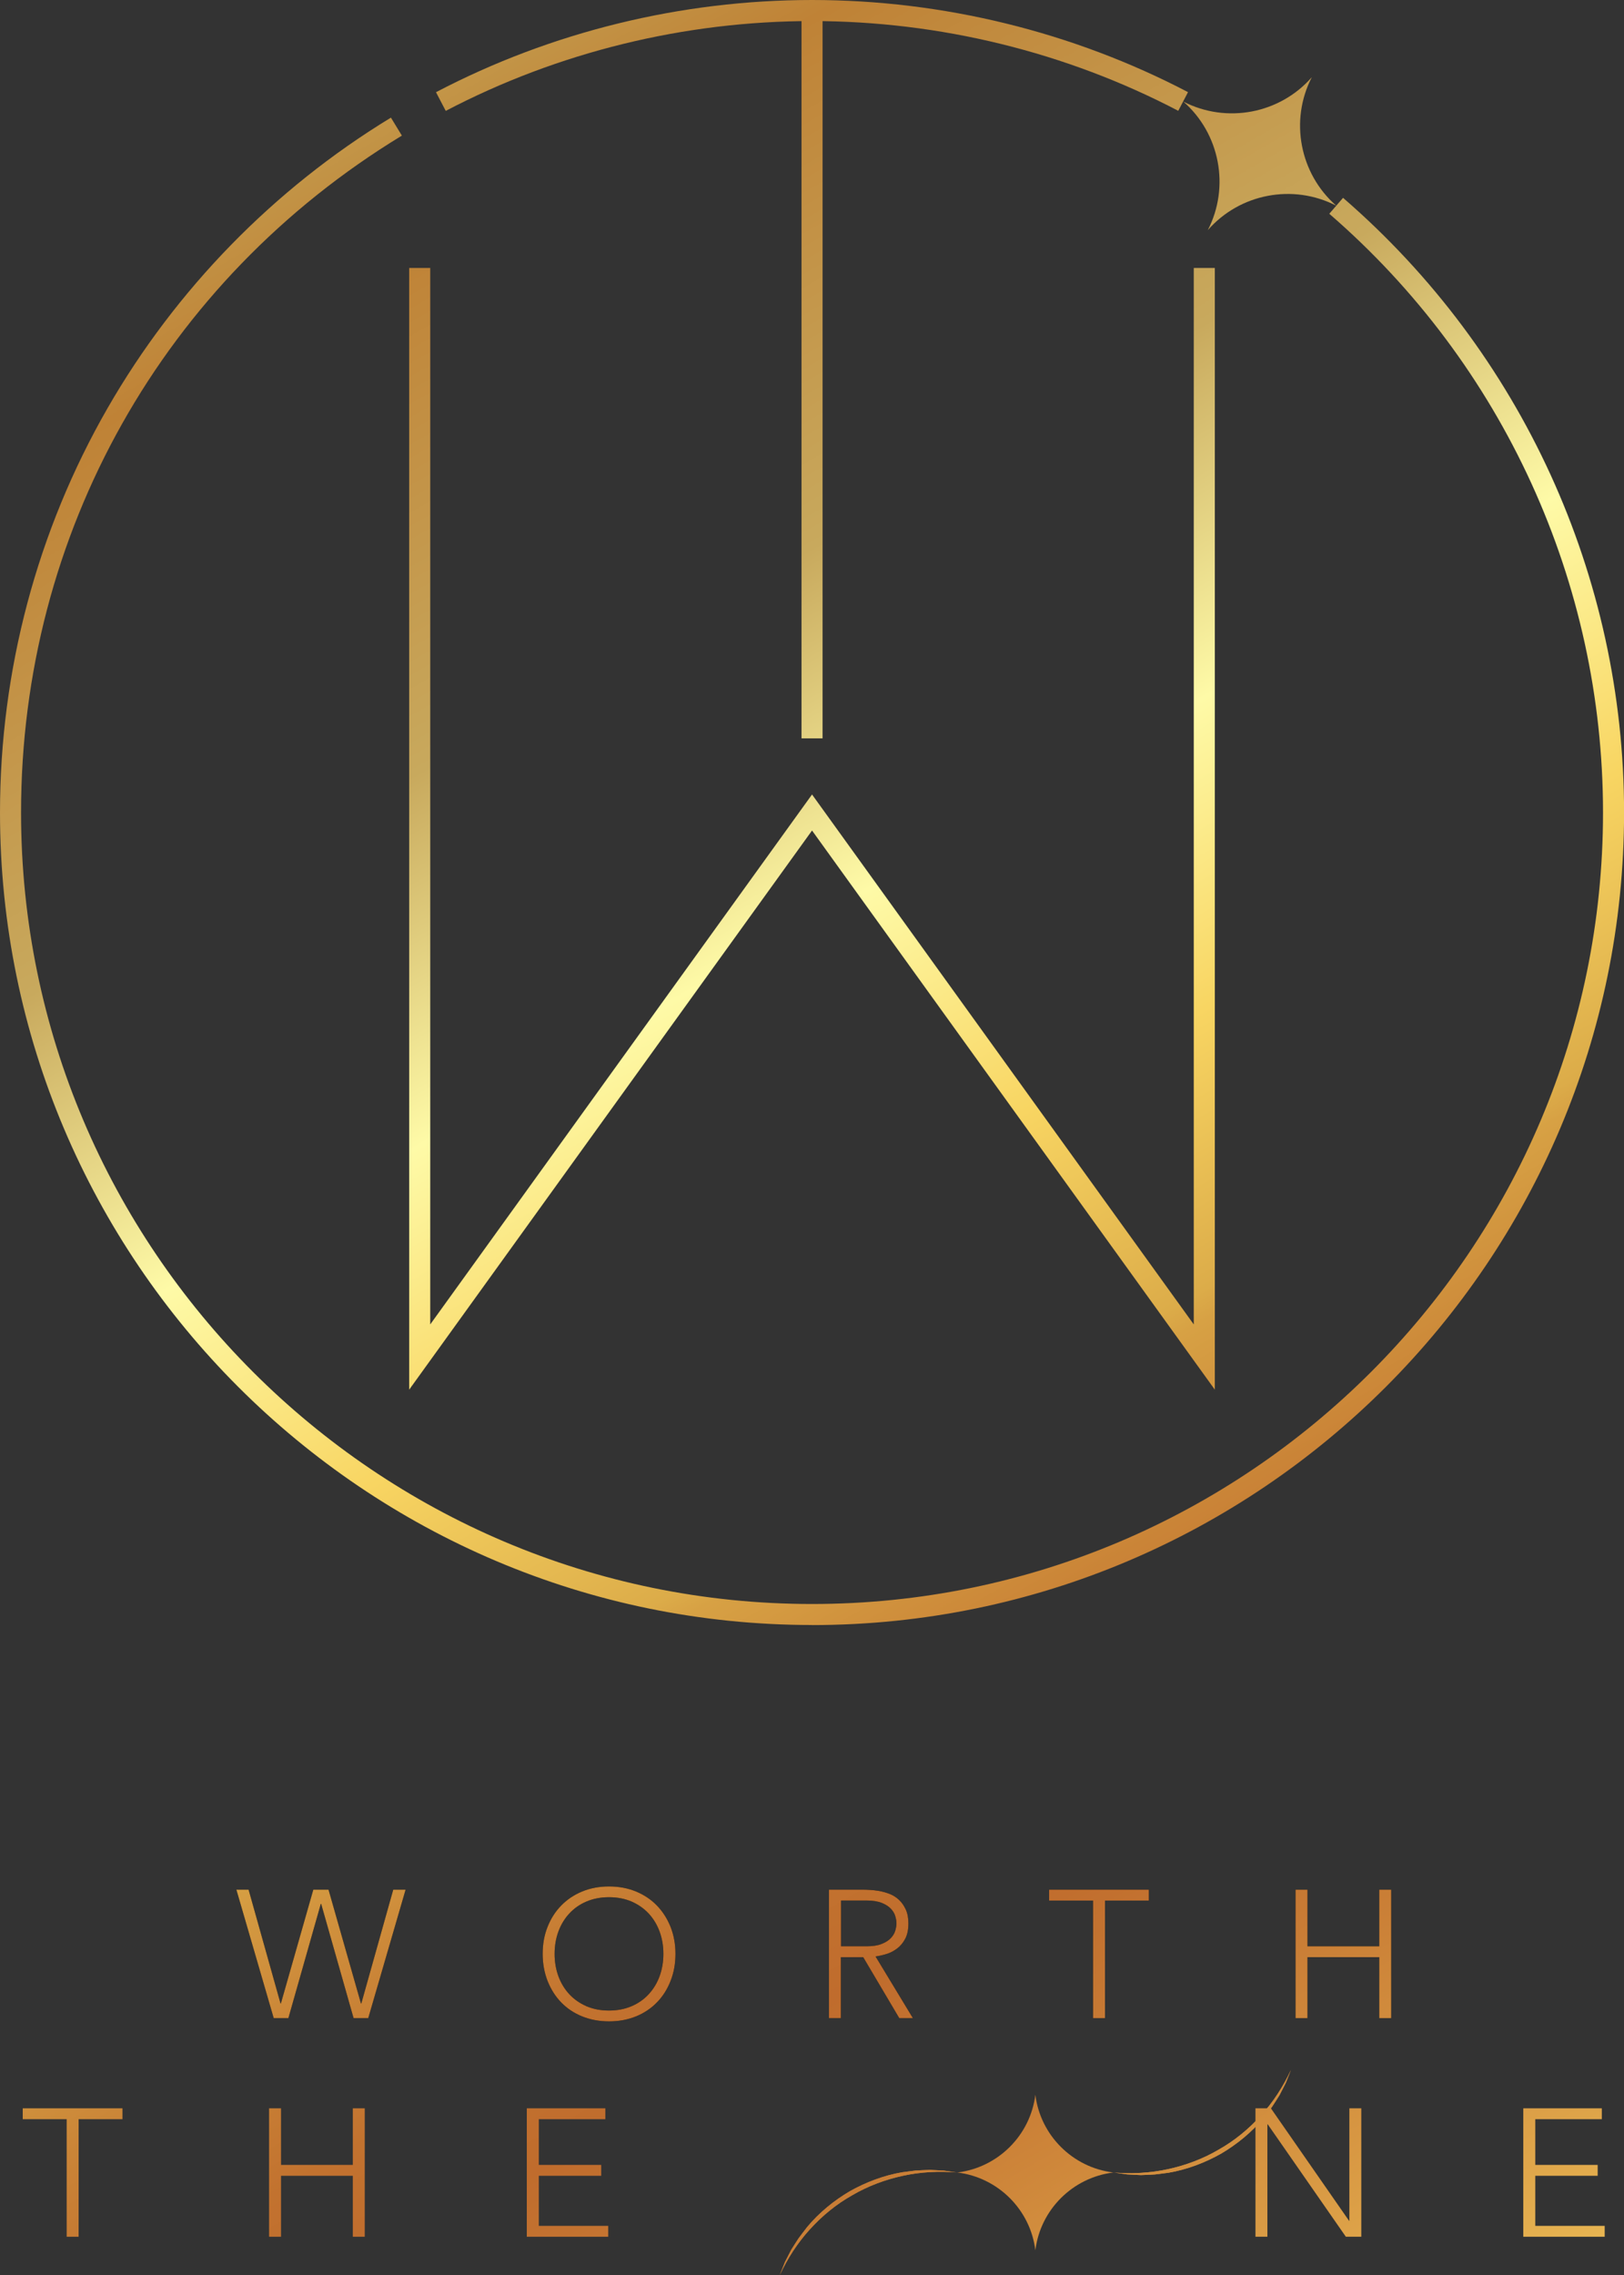 <?xml version="1.0" encoding="UTF-8"?>
<svg id="Layer_2" data-name="Layer 2" xmlns="http://www.w3.org/2000/svg" xmlns:xlink="http://www.w3.org/1999/xlink" viewBox="0 0 231.39 323.96">
  <rect x="0" y="0" width="231.39" height="323.96" fill="#333333" stroke="none"/>
  <defs>
    <style>
      .cls-1 {
        fill: url(#linear-gradient-8);
      }

      .cls-2 {
        fill: url(#linear-gradient-7);
      }

      .cls-3 {
        fill: url(#linear-gradient-5);
      }

      .cls-4 {
        fill: url(#linear-gradient-6);
      }

      .cls-5 {
        fill: url(#linear-gradient-9);
      }

      .cls-6 {
        fill: url(#linear-gradient-4);
      }

      .cls-7 {
        fill: url(#linear-gradient-3);
      }

      .cls-8 {
        fill: url(#linear-gradient-2);
      }

      .cls-9 {
        fill: url(#linear-gradient);
      }

      .cls-10 {
        clip-path: url(#clippath-1);
      }

      .cls-11 {
        fill: url(#linear-gradient-43);
      }

      .cls-12 {
        fill: url(#linear-gradient-40);
      }

      .cls-13 {
        fill: url(#linear-gradient-41);
      }

      .cls-14 {
        fill: url(#linear-gradient-42);
      }

      .cls-15 {
        fill: url(#linear-gradient-49);
      }

      .cls-16 {
        fill: url(#linear-gradient-48);
      }

      .cls-17 {
        fill: url(#linear-gradient-45);
      }

      .cls-18 {
        fill: url(#linear-gradient-47);
      }

      .cls-19 {
        fill: url(#linear-gradient-44);
      }

      .cls-20 {
        fill: url(#linear-gradient-46);
      }

      .cls-21 {
        fill: url(#linear-gradient-10);
      }

      .cls-22 {
        fill: url(#linear-gradient-11);
      }

      .cls-23 {
        fill: url(#linear-gradient-12);
      }

      .cls-24 {
        fill: url(#linear-gradient-13);
      }

      .cls-25 {
        fill: url(#linear-gradient-19);
      }

      .cls-26 {
        fill: url(#linear-gradient-14);
      }

      .cls-27 {
        fill: url(#linear-gradient-21);
      }

      .cls-28 {
        fill: url(#linear-gradient-20);
      }

      .cls-29 {
        fill: url(#linear-gradient-22);
      }

      .cls-30 {
        fill: url(#linear-gradient-23);
      }

      .cls-31 {
        fill: url(#linear-gradient-28);
      }

      .cls-32 {
        fill: url(#linear-gradient-25);
      }

      .cls-33 {
        fill: url(#linear-gradient-32);
      }

      .cls-34 {
        fill: url(#linear-gradient-31);
      }

      .cls-35 {
        fill: url(#linear-gradient-33);
      }

      .cls-36 {
        fill: url(#linear-gradient-30);
      }

      .cls-37 {
        fill: url(#linear-gradient-15);
      }

      .cls-38 {
        fill: url(#linear-gradient-16);
      }

      .cls-39 {
        fill: url(#linear-gradient-17);
      }

      .cls-40 {
        fill: url(#linear-gradient-18);
      }

      .cls-41 {
        fill: url(#linear-gradient-35);
      }

      .cls-42 {
        fill: url(#linear-gradient-34);
      }

      .cls-43 {
        fill: url(#linear-gradient-36);
      }

      .cls-44 {
        fill: url(#linear-gradient-38);
      }

      .cls-45 {
        fill: url(#linear-gradient-27);
      }

      .cls-46 {
        fill: url(#linear-gradient-24);
      }

      .cls-47 {
        fill: url(#linear-gradient-26);
      }

      .cls-48 {
        fill: url(#linear-gradient-29);
      }

      .cls-49 {
        fill: url(#linear-gradient-37);
      }

      .cls-50 {
        fill: url(#linear-gradient-39);
      }

      .cls-51 {
        fill: url(#linear-gradient-57);
      }

      .cls-52 {
        fill: url(#linear-gradient-58);
      }

      .cls-53 {
        fill: url(#linear-gradient-59);
      }

      .cls-54 {
        fill: url(#linear-gradient-53);
      }

      .cls-55 {
        fill: url(#linear-gradient-54);
      }

      .cls-56 {
        fill: url(#linear-gradient-55);
      }

      .cls-57 {
        fill: url(#linear-gradient-56);
      }

      .cls-58 {
        fill: url(#linear-gradient-50);
      }

      .cls-59 {
        fill: url(#linear-gradient-51);
      }

      .cls-60 {
        fill: url(#linear-gradient-52);
      }

      .cls-61 {
        fill: url(#linear-gradient-67);
      }

      .cls-62 {
        fill: url(#linear-gradient-68);
      }

      .cls-63 {
        fill: url(#linear-gradient-69);
      }

      .cls-64 {
        fill: url(#linear-gradient-63);
      }

      .cls-65 {
        fill: url(#linear-gradient-64);
      }

      .cls-66 {
        fill: url(#linear-gradient-65);
      }

      .cls-67 {
        fill: url(#linear-gradient-66);
      }

      .cls-68 {
        fill: url(#linear-gradient-60);
      }

      .cls-69 {
        fill: url(#linear-gradient-61);
      }

      .cls-70 {
        fill: url(#linear-gradient-62);
      }

      .cls-71 {
        fill: url(#linear-gradient-79);
      }

      .cls-72 {
        fill: url(#linear-gradient-78);
      }

      .cls-73 {
        fill: url(#linear-gradient-75);
      }

      .cls-74 {
        fill: url(#linear-gradient-72);
      }

      .cls-75 {
        fill: url(#linear-gradient-77);
      }

      .cls-76 {
        fill: url(#linear-gradient-74);
      }

      .cls-77 {
        fill: url(#linear-gradient-76);
      }

      .cls-78 {
        fill: url(#linear-gradient-71);
      }

      .cls-79 {
        fill: url(#linear-gradient-73);
      }

      .cls-80 {
        fill: url(#linear-gradient-70);
      }

      .cls-81 {
        fill: url(#linear-gradient-87);
      }

      .cls-82 {
        fill: url(#linear-gradient-88);
      }

      .cls-83 {
        fill: url(#linear-gradient-89);
      }

      .cls-84 {
        fill: url(#linear-gradient-85);
      }

      .cls-85 {
        fill: url(#linear-gradient-83);
      }

      .cls-86 {
        fill: url(#linear-gradient-82);
      }

      .cls-87 {
        fill: url(#linear-gradient-84);
      }

      .cls-88 {
        fill: url(#linear-gradient-86);
      }

      .cls-89 {
        fill: url(#linear-gradient-81);
      }

      .cls-90 {
        fill: url(#linear-gradient-80);
      }

      .cls-91 {
        fill: url(#linear-gradient-99);
      }

      .cls-92 {
        fill: url(#linear-gradient-96);
      }

      .cls-93 {
        fill: url(#linear-gradient-97);
      }

      .cls-94 {
        fill: url(#linear-gradient-98);
      }

      .cls-95 {
        fill: url(#linear-gradient-92);
      }

      .cls-96 {
        fill: url(#linear-gradient-93);
      }

      .cls-97 {
        fill: url(#linear-gradient-94);
      }

      .cls-98 {
        fill: url(#linear-gradient-91);
      }

      .cls-99 {
        fill: url(#linear-gradient-95);
      }

      .cls-100 {
        fill: url(#linear-gradient-90);
      }

      .cls-101 {
        fill: url(#linear-gradient-159);
      }

      .cls-102 {
        fill: url(#linear-gradient-160);
      }

      .cls-103 {
        fill: url(#linear-gradient-163);
      }

      .cls-104 {
        fill: url(#linear-gradient-161);
      }

      .cls-105 {
        fill: url(#linear-gradient-158);
      }

      .cls-106 {
        fill: url(#linear-gradient-155);
      }

      .cls-107 {
        fill: url(#linear-gradient-164);
      }

      .cls-108 {
        fill: url(#linear-gradient-167);
      }

      .cls-109 {
        fill: url(#linear-gradient-162);
      }

      .cls-110 {
        fill: url(#linear-gradient-165);
      }

      .cls-111 {
        fill: url(#linear-gradient-175);
      }

      .cls-112 {
        fill: url(#linear-gradient-174);
      }

      .cls-113 {
        fill: url(#linear-gradient-173);
      }

      .cls-114 {
        fill: url(#linear-gradient-172);
      }

      .cls-115 {
        fill: url(#linear-gradient-171);
      }

      .cls-116 {
        fill: url(#linear-gradient-170);
      }

      .cls-117 {
        fill: url(#linear-gradient-179);
      }

      .cls-118 {
        fill: url(#linear-gradient-178);
      }

      .cls-119 {
        fill: url(#linear-gradient-177);
      }

      .cls-120 {
        fill: url(#linear-gradient-176);
      }

      .cls-121 {
        fill: url(#linear-gradient-145);
      }

      .cls-122 {
        fill: url(#linear-gradient-144);
      }

      .cls-123 {
        fill: url(#linear-gradient-148);
      }

      .cls-124 {
        fill: url(#linear-gradient-150);
      }

      .cls-125 {
        fill: url(#linear-gradient-156);
      }

      .cls-126 {
        fill: url(#linear-gradient-152);
      }

      .cls-127 {
        fill: url(#linear-gradient-154);
      }

      .cls-128 {
        fill: url(#linear-gradient-153);
      }

      .cls-129 {
        fill: url(#linear-gradient-151);
      }

      .cls-130 {
        fill: url(#linear-gradient-157);
      }

      .cls-131 {
        fill: url(#linear-gradient-149);
      }

      .cls-132 {
        fill: url(#linear-gradient-168);
      }

      .cls-133 {
        fill: url(#linear-gradient-166);
      }

      .cls-134 {
        fill: url(#linear-gradient-169);
      }

      .cls-135 {
        fill: url(#linear-gradient-141);
      }

      .cls-136 {
        fill: url(#linear-gradient-140);
      }

      .cls-137 {
        fill: url(#linear-gradient-147);
      }

      .cls-138 {
        fill: url(#linear-gradient-146);
      }

      .cls-139 {
        fill: url(#linear-gradient-143);
      }

      .cls-140 {
        fill: url(#linear-gradient-142);
      }

      .cls-141 {
        fill: url(#linear-gradient-107);
      }

      .cls-142 {
        fill: url(#linear-gradient-108);
      }

      .cls-143 {
        fill: url(#linear-gradient-109);
      }

      .cls-144 {
        fill: url(#linear-gradient-105);
      }

      .cls-145 {
        fill: url(#linear-gradient-106);
      }

      .cls-146 {
        fill: url(#linear-gradient-104);
      }

      .cls-147 {
        fill: url(#linear-gradient-103);
      }

      .cls-148 {
        fill: url(#linear-gradient-102);
      }

      .cls-149 {
        fill: url(#linear-gradient-101);
      }

      .cls-150 {
        fill: url(#linear-gradient-100);
      }

      .cls-151 {
        fill: url(#linear-gradient-124);
      }

      .cls-152 {
        fill: url(#linear-gradient-125);
      }

      .cls-153 {
        fill: url(#linear-gradient-123);
      }

      .cls-154 {
        fill: url(#linear-gradient-129);
      }

      .cls-155 {
        fill: url(#linear-gradient-122);
      }

      .cls-156 {
        fill: url(#linear-gradient-126);
      }

      .cls-157 {
        fill: url(#linear-gradient-121);
      }

      .cls-158 {
        fill: url(#linear-gradient-120);
      }

      .cls-159 {
        fill: url(#linear-gradient-209);
      }

      .cls-160 {
        fill: url(#linear-gradient-210);
      }

      .cls-161 {
        fill: url(#linear-gradient-208);
      }

      .cls-162 {
        fill: url(#linear-gradient-207);
      }

      .cls-163 {
        fill: url(#linear-gradient-206);
      }

      .cls-164 {
        fill: url(#linear-gradient-205);
      }

      .cls-165 {
        fill: url(#linear-gradient-203);
      }

      .cls-166 {
        fill: url(#linear-gradient-204);
      }

      .cls-167 {
        fill: url(#linear-gradient-201);
      }

      .cls-168 {
        fill: url(#linear-gradient-202);
      }

      .cls-169 {
        fill: url(#linear-gradient-200);
      }

      .cls-170 {
        fill: url(#linear-gradient-190);
      }

      .cls-171 {
        fill: url(#linear-gradient-196);
      }

      .cls-172 {
        fill: url(#linear-gradient-197);
      }

      .cls-173 {
        fill: url(#linear-gradient-192);
      }

      .cls-174 {
        fill: url(#linear-gradient-198);
      }

      .cls-175 {
        fill: url(#linear-gradient-193);
      }

      .cls-176 {
        fill: url(#linear-gradient-191);
      }

      .cls-177 {
        fill: url(#linear-gradient-195);
      }

      .cls-178 {
        fill: url(#linear-gradient-194);
      }

      .cls-179 {
        fill: url(#linear-gradient-189);
      }

      .cls-180 {
        fill: url(#linear-gradient-187);
      }

      .cls-181 {
        fill: url(#linear-gradient-188);
      }

      .cls-182 {
        fill: url(#linear-gradient-186);
      }

      .cls-183 {
        fill: url(#linear-gradient-181);
      }

      .cls-184 {
        fill: url(#linear-gradient-185);
      }

      .cls-185 {
        fill: url(#linear-gradient-184);
      }

      .cls-186 {
        fill: url(#linear-gradient-183);
      }

      .cls-187 {
        fill: url(#linear-gradient-182);
      }

      .cls-188 {
        fill: url(#linear-gradient-180);
      }

      .cls-189 {
        fill: url(#linear-gradient-116);
      }

      .cls-190 {
        fill: url(#linear-gradient-117);
      }

      .cls-191 {
        fill: url(#linear-gradient-115);
      }

      .cls-192 {
        fill: url(#linear-gradient-110);
      }

      .cls-193 {
        fill: url(#linear-gradient-114);
      }

      .cls-194 {
        fill: url(#linear-gradient-113);
      }

      .cls-195 {
        fill: url(#linear-gradient-118);
      }

      .cls-196 {
        fill: url(#linear-gradient-112);
      }

      .cls-197 {
        fill: url(#linear-gradient-111);
      }

      .cls-198 {
        fill: url(#linear-gradient-133);
      }

      .cls-199 {
        fill: url(#linear-gradient-139);
      }

      .cls-200 {
        fill: url(#linear-gradient-138);
      }

      .cls-201 {
        fill: url(#linear-gradient-136);
      }

      .cls-202 {
        fill: url(#linear-gradient-135);
      }

      .cls-203 {
        fill: url(#linear-gradient-134);
      }

      .cls-204 {
        fill: url(#linear-gradient-137);
      }

      .cls-205 {
        fill: url(#linear-gradient-132);
      }

      .cls-206 {
        fill: url(#linear-gradient-131);
      }

      .cls-207 {
        fill: url(#linear-gradient-130);
      }

      .cls-208 {
        fill: url(#linear-gradient-199);
      }

      .cls-209 {
        fill: url(#linear-gradient-128);
      }

      .cls-210 {
        fill: url(#linear-gradient-127);
      }

      .cls-211 {
        fill: url(#linear-gradient-119);
      }

      .cls-212 {
        clip-path: url(#clippath);
      }
    </style>
    <linearGradient id="linear-gradient" x1="333.12" y1="290.91" x2="142.13" y2="-43.56" gradientUnits="userSpaceOnUse">
      <stop offset="0" stop-color="#f8d462"/>
      <stop offset="0" stop-color="#f6d160"/>
      <stop offset=".14" stop-color="#d99a44"/>
      <stop offset=".24" stop-color="#c67833"/>
      <stop offset=".29" stop-color="#c06c2d"/>
      <stop offset=".33" stop-color="#c2722f"/>
      <stop offset=".38" stop-color="#ca8437"/>
      <stop offset=".44" stop-color="#d7a144"/>
      <stop offset=".45" stop-color="#dcac49"/>
      <stop offset=".54" stop-color="#f8d562"/>
      <stop offset=".64" stop-color="#fefaa7"/>
      <stop offset=".76" stop-color="#c8a95d"/>
      <stop offset=".93" stop-color="#bf8236"/>
      <stop offset="1" stop-color="#c5a051"/>
    </linearGradient>
    <linearGradient id="linear-gradient-2" x1="243.61" y1="342.02" x2="52.62" y2="7.55" xlink:href="#linear-gradient"/>
    <linearGradient id="linear-gradient-3" x1="271.47" y1="326.11" x2="80.48" y2="-8.36" xlink:href="#linear-gradient"/>
    <linearGradient id="linear-gradient-4" x1="244.62" y1="341.44" x2="53.63" y2="6.97" xlink:href="#linear-gradient"/>
    <linearGradient id="linear-gradient-5" x1="288.72" y1="316.26" x2="97.73" y2="-18.21" xlink:href="#linear-gradient"/>
    <linearGradient id="linear-gradient-6" x1="176.82" y1="380.16" x2="-14.18" y2="45.69" xlink:href="#linear-gradient"/>
    <linearGradient id="linear-gradient-7" x1="176.82" y1="380.16" x2="-14.18" y2="45.69" xlink:href="#linear-gradient"/>
    <linearGradient id="linear-gradient-8" x1="176.82" y1="380.16" x2="-14.18" y2="45.69" xlink:href="#linear-gradient"/>
    <linearGradient id="linear-gradient-9" x1="176.82" y1="380.16" x2="-14.18" y2="45.69" xlink:href="#linear-gradient"/>
    <linearGradient id="linear-gradient-10" x1="176.82" y1="380.16" x2="-14.18" y2="45.69" xlink:href="#linear-gradient"/>
    <linearGradient id="linear-gradient-11" x1="84.12" y1="433.09" x2="-106.87" y2="98.62" xlink:href="#linear-gradient"/>
    <linearGradient id="linear-gradient-12" x1="108.02" y1="419.44" x2="-82.97" y2="84.97" xlink:href="#linear-gradient"/>
    <linearGradient id="linear-gradient-13" x1="134.8" y1="404.16" x2="-56.2" y2="69.69" xlink:href="#linear-gradient"/>
    <linearGradient id="linear-gradient-14" x1="214.55" y1="358.61" x2="23.56" y2="24.14" xlink:href="#linear-gradient"/>
    <linearGradient id="linear-gradient-15" x1="241.87" y1="343.01" x2="50.88" y2="8.54" xlink:href="#linear-gradient"/>
    <linearGradient id="linear-gradient-16" x1="206.28" y1="363.34" x2="15.29" y2="28.87" xlink:href="#linear-gradient"/>
    <linearGradient id="linear-gradient-17" x1="206.28" y1="363.34" x2="15.29" y2="28.87" xlink:href="#linear-gradient"/>
    <clipPath id="clippath">
      <path class="cls-39" d="M158.63,309.35c2.62.22,5.24.08,7.78-.47,2.53-.55,4.99-1.47,7.22-2.78,2.26-1.27,4.28-2.93,6.02-4.85,1.75-1.92,3.18-4.13,4.29-6.51-.24.61-.48,1.22-.73,1.83l-.9,1.76c-.34.56-.71,1.11-1.07,1.67-.39.53-.8,1.05-1.2,1.58-1.7,2.04-3.79,3.75-6.08,5.1-2.32,1.3-4.84,2.25-7.45,2.7-.66.08-1.31.18-1.97.25-.66.03-1.32.07-1.98.09l-1.98-.1c-.65-.09-1.3-.18-1.95-.28Z"/>
    </clipPath>
    <linearGradient id="linear-gradient-18" x1="218.7" y1="356.24" x2="27.71" y2="21.78" xlink:href="#linear-gradient"/>
    <linearGradient id="linear-gradient-19" x1="218.33" y1="356.45" x2="27.34" y2="21.99" xlink:href="#linear-gradient"/>
    <linearGradient id="linear-gradient-20" x1="217.95" y1="356.67" x2="26.96" y2="22.2" xlink:href="#linear-gradient"/>
    <linearGradient id="linear-gradient-21" x1="217.58" y1="356.88" x2="26.58" y2="22.41" xlink:href="#linear-gradient"/>
    <linearGradient id="linear-gradient-22" x1="217.2" y1="357.1" x2="26.21" y2="22.63" xlink:href="#linear-gradient"/>
    <linearGradient id="linear-gradient-23" x1="216.82" y1="357.32" x2="25.83" y2="22.85" xlink:href="#linear-gradient"/>
    <linearGradient id="linear-gradient-24" x1="216.45" y1="357.53" x2="25.45" y2="23.06" xlink:href="#linear-gradient"/>
    <linearGradient id="linear-gradient-25" x1="216.07" y1="357.75" x2="25.08" y2="23.28" xlink:href="#linear-gradient"/>
    <linearGradient id="linear-gradient-26" x1="215.69" y1="357.96" x2="24.7" y2="23.49" xlink:href="#linear-gradient"/>
    <linearGradient id="linear-gradient-27" x1="215.31" y1="358.18" x2="24.32" y2="23.71" xlink:href="#linear-gradient"/>
    <linearGradient id="linear-gradient-28" x1="214.94" y1="358.39" x2="23.95" y2="23.92" xlink:href="#linear-gradient"/>
    <linearGradient id="linear-gradient-29" x1="214.56" y1="358.61" x2="23.57" y2="24.14" xlink:href="#linear-gradient"/>
    <linearGradient id="linear-gradient-30" x1="214.18" y1="358.82" x2="23.19" y2="24.35" xlink:href="#linear-gradient"/>
    <linearGradient id="linear-gradient-31" x1="213.81" y1="359.04" x2="22.81" y2="24.57" xlink:href="#linear-gradient"/>
    <linearGradient id="linear-gradient-32" x1="213.43" y1="359.25" x2="22.44" y2="24.78" xlink:href="#linear-gradient"/>
    <linearGradient id="linear-gradient-33" x1="213.05" y1="359.47" x2="22.06" y2="25" xlink:href="#linear-gradient"/>
    <linearGradient id="linear-gradient-34" x1="212.67" y1="359.68" x2="21.68" y2="25.22" xlink:href="#linear-gradient"/>
    <linearGradient id="linear-gradient-35" x1="212.3" y1="359.9" x2="21.31" y2="25.43" xlink:href="#linear-gradient"/>
    <linearGradient id="linear-gradient-36" x1="211.92" y1="360.12" x2="20.93" y2="25.65" xlink:href="#linear-gradient"/>
    <linearGradient id="linear-gradient-37" x1="211.54" y1="360.33" x2="20.55" y2="25.86" xlink:href="#linear-gradient"/>
    <linearGradient id="linear-gradient-38" x1="211.17" y1="360.55" x2="20.17" y2="26.08" xlink:href="#linear-gradient"/>
    <linearGradient id="linear-gradient-39" x1="210.79" y1="360.76" x2="19.8" y2="26.29" xlink:href="#linear-gradient"/>
    <linearGradient id="linear-gradient-40" x1="210.41" y1="360.98" x2="19.42" y2="26.51" xlink:href="#linear-gradient"/>
    <linearGradient id="linear-gradient-41" x1="210.03" y1="361.19" x2="19.04" y2="26.72" xlink:href="#linear-gradient"/>
    <linearGradient id="linear-gradient-42" x1="209.64" y1="361.42" x2="18.65" y2="26.95" xlink:href="#linear-gradient"/>
    <linearGradient id="linear-gradient-43" x1="209.24" y1="361.65" x2="18.25" y2="27.18" xlink:href="#linear-gradient"/>
    <linearGradient id="linear-gradient-44" x1="208.99" y1="361.79" x2="17.99" y2="27.32" xlink:href="#linear-gradient"/>
    <linearGradient id="linear-gradient-45" x1="208.85" y1="361.87" x2="17.86" y2="27.4" gradientTransform="translate(415.95 54.72) rotate(75.09)" xlink:href="#linear-gradient"/>
    <linearGradient id="linear-gradient-46" x1="208.71" y1="361.95" x2="17.72" y2="27.48" gradientTransform="translate(416.11 54.94) rotate(75.09)" xlink:href="#linear-gradient"/>
    <linearGradient id="linear-gradient-47" x1="208.58" y1="362.02" x2="17.59" y2="27.56" gradientTransform="translate(416.28 55.16) rotate(75.09)" xlink:href="#linear-gradient"/>
    <linearGradient id="linear-gradient-48" x1="208.44" y1="362.1" x2="17.45" y2="27.63" gradientTransform="translate(416.44 55.37) rotate(75.09)" xlink:href="#linear-gradient"/>
    <linearGradient id="linear-gradient-49" x1="208.3" y1="362.18" x2="17.31" y2="27.71" gradientTransform="translate(416.61 55.59) rotate(75.09)" xlink:href="#linear-gradient"/>
    <linearGradient id="linear-gradient-50" x1="208.17" y1="362.26" x2="17.18" y2="27.79" gradientTransform="translate(416.78 55.8) rotate(75.09)" xlink:href="#linear-gradient"/>
    <linearGradient id="linear-gradient-51" x1="208.03" y1="362.34" x2="17.04" y2="27.87" gradientTransform="translate(416.94 56.02) rotate(75.09)" xlink:href="#linear-gradient"/>
    <linearGradient id="linear-gradient-52" x1="207.9" y1="362.41" x2="16.9" y2="27.94" gradientTransform="translate(417.11 56.24) rotate(75.09)" xlink:href="#linear-gradient"/>
    <linearGradient id="linear-gradient-53" x1="207.76" y1="362.49" x2="16.77" y2="28.02" gradientTransform="translate(417.27 56.45) rotate(75.09)" xlink:href="#linear-gradient"/>
    <linearGradient id="linear-gradient-54" x1="207.62" y1="362.57" x2="16.63" y2="28.1" gradientTransform="translate(417.44 56.67) rotate(75.09)" xlink:href="#linear-gradient"/>
    <linearGradient id="linear-gradient-55" x1="207.49" y1="362.65" x2="16.49" y2="28.18" gradientTransform="translate(417.6 56.88) rotate(75.09)" xlink:href="#linear-gradient"/>
    <linearGradient id="linear-gradient-56" x1="207.35" y1="362.73" x2="16.36" y2="28.26" gradientTransform="translate(417.77 57.1) rotate(75.09)" xlink:href="#linear-gradient"/>
    <linearGradient id="linear-gradient-57" x1="207.21" y1="362.8" x2="16.22" y2="28.33" gradientTransform="translate(417.94 57.32) rotate(75.09)" xlink:href="#linear-gradient"/>
    <linearGradient id="linear-gradient-58" x1="207.08" y1="362.88" x2="16.09" y2="28.41" gradientTransform="translate(418.1 57.53) rotate(75.09)" xlink:href="#linear-gradient"/>
    <linearGradient id="linear-gradient-59" x1="206.94" y1="362.96" x2="15.95" y2="28.49" gradientTransform="translate(418.27 57.75) rotate(75.09)" xlink:href="#linear-gradient"/>
    <linearGradient id="linear-gradient-60" x1="206.8" y1="363.04" x2="15.81" y2="28.57" gradientTransform="translate(418.43 57.96) rotate(75.09)" xlink:href="#linear-gradient"/>
    <linearGradient id="linear-gradient-61" x1="206.67" y1="363.11" x2="15.68" y2="28.65" gradientTransform="translate(418.6 58.18) rotate(75.09)" xlink:href="#linear-gradient"/>
    <linearGradient id="linear-gradient-62" x1="206.53" y1="363.19" x2="15.54" y2="28.72" gradientTransform="translate(418.77 58.4) rotate(75.09)" xlink:href="#linear-gradient"/>
    <linearGradient id="linear-gradient-63" x1="206.4" y1="363.27" x2="15.4" y2="28.8" gradientTransform="translate(418.93 58.61) rotate(75.09)" xlink:href="#linear-gradient"/>
    <linearGradient id="linear-gradient-64" x1="206.26" y1="363.35" x2="15.27" y2="28.88" gradientTransform="translate(419.1 58.83) rotate(75.09)" xlink:href="#linear-gradient"/>
    <linearGradient id="linear-gradient-65" x1="206.12" y1="363.43" x2="15.13" y2="28.96" gradientTransform="translate(419.26 59.04) rotate(75.09)" xlink:href="#linear-gradient"/>
    <linearGradient id="linear-gradient-66" x1="205.99" y1="363.5" x2="14.99" y2="29.03" gradientTransform="translate(419.43 59.26) rotate(75.09)" xlink:href="#linear-gradient"/>
    <linearGradient id="linear-gradient-67" x1="205.85" y1="363.58" x2="14.86" y2="29.11" gradientTransform="translate(419.6 59.48) rotate(75.09)" xlink:href="#linear-gradient"/>
    <linearGradient id="linear-gradient-68" x1="205.71" y1="363.66" x2="14.72" y2="29.19" gradientTransform="translate(419.76 59.69) rotate(75.09)" xlink:href="#linear-gradient"/>
    <linearGradient id="linear-gradient-69" x1="205.58" y1="363.74" x2="14.59" y2="29.27" gradientTransform="translate(419.93 59.91) rotate(75.09)" xlink:href="#linear-gradient"/>
    <linearGradient id="linear-gradient-70" x1="205.44" y1="363.82" x2="14.45" y2="29.35" gradientTransform="translate(420.09 60.12) rotate(75.09)" xlink:href="#linear-gradient"/>
    <linearGradient id="linear-gradient-71" x1="205.3" y1="363.89" x2="14.31" y2="29.42" gradientTransform="translate(420.26 60.34) rotate(75.09)" xlink:href="#linear-gradient"/>
    <linearGradient id="linear-gradient-72" x1="205.17" y1="363.97" x2="14.18" y2="29.5" gradientTransform="translate(420.43 60.56) rotate(75.09)" xlink:href="#linear-gradient"/>
    <linearGradient id="linear-gradient-73" x1="205.03" y1="364.05" x2="14.04" y2="29.58" gradientTransform="translate(420.59 60.77) rotate(75.09)" xlink:href="#linear-gradient"/>
    <linearGradient id="linear-gradient-74" x1="204.9" y1="364.13" x2="13.9" y2="29.66" gradientTransform="translate(420.76 60.99) rotate(75.09)" xlink:href="#linear-gradient"/>
    <linearGradient id="linear-gradient-75" x1="204.76" y1="364.2" x2="13.77" y2="29.74" gradientTransform="translate(420.92 61.2) rotate(75.09)" xlink:href="#linear-gradient"/>
    <linearGradient id="linear-gradient-76" x1="204.62" y1="364.28" x2="13.63" y2="29.81" gradientTransform="translate(421.09 61.42) rotate(75.09)" xlink:href="#linear-gradient"/>
    <linearGradient id="linear-gradient-77" x1="204.49" y1="364.36" x2="13.49" y2="29.89" gradientTransform="translate(421.26 61.63) rotate(75.09)" xlink:href="#linear-gradient"/>
    <linearGradient id="linear-gradient-78" x1="204.35" y1="364.44" x2="13.36" y2="29.97" gradientTransform="translate(421.42 61.85) rotate(75.09)" xlink:href="#linear-gradient"/>
    <linearGradient id="linear-gradient-79" x1="204.21" y1="364.52" x2="13.22" y2="30.05" gradientTransform="translate(421.59 62.07) rotate(75.09)" xlink:href="#linear-gradient"/>
    <linearGradient id="linear-gradient-80" x1="204.08" y1="364.59" x2="13.09" y2="30.12" gradientTransform="translate(421.75 62.28) rotate(75.09)" xlink:href="#linear-gradient"/>
    <linearGradient id="linear-gradient-81" x1="203.94" y1="364.67" x2="12.95" y2="30.2" gradientTransform="translate(421.92 62.5) rotate(75.09)" xlink:href="#linear-gradient"/>
    <linearGradient id="linear-gradient-82" x1="203.8" y1="364.75" x2="12.81" y2="30.28" gradientTransform="translate(422.09 62.71) rotate(75.09)" xlink:href="#linear-gradient"/>
    <linearGradient id="linear-gradient-83" x1="203.67" y1="364.83" x2="12.68" y2="30.36" gradientTransform="translate(422.25 62.93) rotate(75.09)" xlink:href="#linear-gradient"/>
    <linearGradient id="linear-gradient-84" x1="203.53" y1="364.91" x2="12.54" y2="30.44" gradientTransform="translate(422.42 63.15) rotate(75.09)" xlink:href="#linear-gradient"/>
    <linearGradient id="linear-gradient-85" x1="203.4" y1="364.98" x2="12.4" y2="30.51" xlink:href="#linear-gradient"/>
    <linearGradient id="linear-gradient-86" x1="203.26" y1="365.06" x2="12.27" y2="30.59" xlink:href="#linear-gradient"/>
    <linearGradient id="linear-gradient-87" x1="202.87" y1="365.29" x2="11.87" y2="30.82" xlink:href="#linear-gradient"/>
    <linearGradient id="linear-gradient-88" x1="202.49" y1="365.5" x2="11.5" y2="31.03" xlink:href="#linear-gradient"/>
    <linearGradient id="linear-gradient-89" x1="202.11" y1="365.72" x2="11.12" y2="31.25" xlink:href="#linear-gradient"/>
    <linearGradient id="linear-gradient-90" x1="201.74" y1="365.93" x2="10.74" y2="31.46" xlink:href="#linear-gradient"/>
    <linearGradient id="linear-gradient-91" x1="201.36" y1="366.15" x2="10.37" y2="31.68" xlink:href="#linear-gradient"/>
    <linearGradient id="linear-gradient-92" x1="200.98" y1="366.36" x2="9.99" y2="31.89" xlink:href="#linear-gradient"/>
    <linearGradient id="linear-gradient-93" x1="200.6" y1="366.58" x2="9.61" y2="32.11" xlink:href="#linear-gradient"/>
    <linearGradient id="linear-gradient-94" x1="200.23" y1="366.79" x2="9.23" y2="32.32" xlink:href="#linear-gradient"/>
    <linearGradient id="linear-gradient-95" x1="199.85" y1="367.01" x2="8.86" y2="32.54" xlink:href="#linear-gradient"/>
    <linearGradient id="linear-gradient-96" x1="199.47" y1="367.22" x2="8.48" y2="32.75" xlink:href="#linear-gradient"/>
    <linearGradient id="linear-gradient-97" x1="199.1" y1="367.44" x2="8.1" y2="32.97" xlink:href="#linear-gradient"/>
    <linearGradient id="linear-gradient-98" x1="198.72" y1="367.65" x2="7.73" y2="33.19" xlink:href="#linear-gradient"/>
    <linearGradient id="linear-gradient-99" x1="198.34" y1="367.87" x2="7.35" y2="33.4" xlink:href="#linear-gradient"/>
    <linearGradient id="linear-gradient-100" x1="197.96" y1="368.09" x2="6.97" y2="33.62" xlink:href="#linear-gradient"/>
    <linearGradient id="linear-gradient-101" x1="197.59" y1="368.3" x2="6.59" y2="33.83" xlink:href="#linear-gradient"/>
    <linearGradient id="linear-gradient-102" x1="197.21" y1="368.52" x2="6.22" y2="34.05" xlink:href="#linear-gradient"/>
    <linearGradient id="linear-gradient-103" x1="196.83" y1="368.73" x2="5.84" y2="34.26" xlink:href="#linear-gradient"/>
    <linearGradient id="linear-gradient-104" x1="196.46" y1="368.95" x2="5.46" y2="34.48" xlink:href="#linear-gradient"/>
    <linearGradient id="linear-gradient-105" x1="196.08" y1="369.16" x2="5.09" y2="34.69" xlink:href="#linear-gradient"/>
    <linearGradient id="linear-gradient-106" x1="195.7" y1="369.38" x2="4.71" y2="34.91" xlink:href="#linear-gradient"/>
    <linearGradient id="linear-gradient-107" x1="195.32" y1="369.59" x2="4.33" y2="35.12" xlink:href="#linear-gradient"/>
    <linearGradient id="linear-gradient-108" x1="194.95" y1="369.81" x2="3.95" y2="35.34" xlink:href="#linear-gradient"/>
    <linearGradient id="linear-gradient-109" x1="194.57" y1="370.02" x2="3.58" y2="35.55" xlink:href="#linear-gradient"/>
    <linearGradient id="linear-gradient-110" x1="194.19" y1="370.24" x2="3.2" y2="35.77" xlink:href="#linear-gradient"/>
    <linearGradient id="linear-gradient-111" x1="193.82" y1="370.45" x2="2.82" y2="35.99" xlink:href="#linear-gradient"/>
    <linearGradient id="linear-gradient-112" x1="193.48" y1="370.65" x2="2.49" y2="36.18" xlink:href="#linear-gradient"/>
    <linearGradient id="linear-gradient-113" x1="164.15" y1="387.39" x2="-26.84" y2="52.92" xlink:href="#linear-gradient"/>
    <linearGradient id="linear-gradient-114" x1="164.15" y1="387.39" x2="-26.84" y2="52.92" xlink:href="#linear-gradient"/>
    <clipPath id="clippath-1">
      <path class="cls-193" d="M136.41,309.35c-2.62-.22-5.24-.08-7.78.47-2.53.55-4.99,1.47-7.22,2.78-2.26,1.27-4.28,2.93-6.02,4.85-1.75,1.92-3.18,4.13-4.29,6.51.24-.61.48-1.22.73-1.83l.9-1.76c.34-.56.71-1.11,1.07-1.67.39-.53.8-1.05,1.2-1.58,1.7-2.04,3.79-3.75,6.08-5.1,2.32-1.3,4.84-2.25,7.45-2.7.66-.08,1.31-.18,1.97-.25.66-.03,1.32-.07,1.98-.09l1.98.1c.65.09,1.3.18,1.95.28Z"/>
    </clipPath>
    <linearGradient id="linear-gradient-115" x1="151.73" y1="394.49" x2="-39.26" y2="60.02" xlink:href="#linear-gradient"/>
    <linearGradient id="linear-gradient-116" x1="152.1" y1="394.28" x2="-38.89" y2="59.81" xlink:href="#linear-gradient"/>
    <linearGradient id="linear-gradient-117" x1="152.48" y1="394.06" x2="-38.52" y2="59.59" xlink:href="#linear-gradient"/>
    <linearGradient id="linear-gradient-118" x1="152.85" y1="393.84" x2="-38.14" y2="59.38" xlink:href="#linear-gradient"/>
    <linearGradient id="linear-gradient-119" x1="153.23" y1="393.63" x2="-37.76" y2="59.16" xlink:href="#linear-gradient"/>
    <linearGradient id="linear-gradient-120" x1="153.61" y1="393.41" x2="-37.38" y2="58.94" xlink:href="#linear-gradient"/>
    <linearGradient id="linear-gradient-121" x1="153.98" y1="393.2" x2="-37.01" y2="58.73" xlink:href="#linear-gradient"/>
    <linearGradient id="linear-gradient-122" x1="154.36" y1="392.98" x2="-36.63" y2="58.51" xlink:href="#linear-gradient"/>
    <linearGradient id="linear-gradient-123" x1="154.74" y1="392.77" x2="-36.25" y2="58.3" xlink:href="#linear-gradient"/>
    <linearGradient id="linear-gradient-124" x1="155.12" y1="392.55" x2="-35.88" y2="58.08" xlink:href="#linear-gradient"/>
    <linearGradient id="linear-gradient-125" x1="155.49" y1="392.34" x2="-35.5" y2="57.87" xlink:href="#linear-gradient"/>
    <linearGradient id="linear-gradient-126" x1="155.87" y1="392.12" x2="-35.12" y2="57.65" xlink:href="#linear-gradient"/>
    <linearGradient id="linear-gradient-127" x1="156.25" y1="391.91" x2="-34.74" y2="57.44" xlink:href="#linear-gradient"/>
    <linearGradient id="linear-gradient-128" x1="156.62" y1="391.69" x2="-34.37" y2="57.22" xlink:href="#linear-gradient"/>
    <linearGradient id="linear-gradient-129" x1="157" y1="391.48" x2="-33.99" y2="57.01" xlink:href="#linear-gradient"/>
    <linearGradient id="linear-gradient-130" x1="157.38" y1="391.26" x2="-33.61" y2="56.79" xlink:href="#linear-gradient"/>
    <linearGradient id="linear-gradient-131" x1="157.76" y1="391.05" x2="-33.24" y2="56.58" xlink:href="#linear-gradient"/>
    <linearGradient id="linear-gradient-132" x1="158.13" y1="390.83" x2="-32.86" y2="56.36" xlink:href="#linear-gradient"/>
    <linearGradient id="linear-gradient-133" x1="158.51" y1="390.61" x2="-32.48" y2="56.15" xlink:href="#linear-gradient"/>
    <linearGradient id="linear-gradient-134" x1="158.89" y1="390.4" x2="-32.1" y2="55.93" xlink:href="#linear-gradient"/>
    <linearGradient id="linear-gradient-135" x1="159.26" y1="390.18" x2="-31.73" y2="55.71" xlink:href="#linear-gradient"/>
    <linearGradient id="linear-gradient-136" x1="159.64" y1="389.97" x2="-31.35" y2="55.5" xlink:href="#linear-gradient"/>
    <linearGradient id="linear-gradient-137" x1="160.02" y1="389.75" x2="-30.97" y2="55.28" xlink:href="#linear-gradient"/>
    <linearGradient id="linear-gradient-138" x1="160.4" y1="389.54" x2="-30.59" y2="55.07" xlink:href="#linear-gradient"/>
    <linearGradient id="linear-gradient-139" x1="160.79" y1="389.31" x2="-30.2" y2="54.84" xlink:href="#linear-gradient"/>
    <linearGradient id="linear-gradient-140" x1="161.19" y1="389.08" x2="-29.8" y2="54.62" xlink:href="#linear-gradient"/>
    <linearGradient id="linear-gradient-141" x1="161.44" y1="388.94" x2="-29.55" y2="54.47" xlink:href="#linear-gradient"/>
    <linearGradient id="linear-gradient-142" x1="161.58" y1="388.86" x2="-29.41" y2="54.39" gradientTransform="translate(401.02 119.64) rotate(75.09)" xlink:href="#linear-gradient"/>
    <linearGradient id="linear-gradient-143" x1="161.72" y1="388.78" x2="-29.27" y2="54.31" gradientTransform="translate(400.85 119.42) rotate(75.09)" xlink:href="#linear-gradient"/>
    <linearGradient id="linear-gradient-144" x1="161.85" y1="388.71" x2="-29.14" y2="54.24" gradientTransform="translate(400.69 119.2) rotate(75.09)" xlink:href="#linear-gradient"/>
    <linearGradient id="linear-gradient-145" x1="161.99" y1="388.63" x2="-29" y2="54.16" gradientTransform="translate(400.52 118.99) rotate(75.09)" xlink:href="#linear-gradient"/>
    <linearGradient id="linear-gradient-146" x1="162.13" y1="388.55" x2="-28.87" y2="54.08" gradientTransform="translate(400.36 118.77) rotate(75.09)" xlink:href="#linear-gradient"/>
    <linearGradient id="linear-gradient-147" x1="162.26" y1="388.47" x2="-28.73" y2="54" gradientTransform="translate(400.19 118.56) rotate(75.09)" xlink:href="#linear-gradient"/>
    <linearGradient id="linear-gradient-148" x1="162.4" y1="388.39" x2="-28.59" y2="53.92" gradientTransform="translate(400.02 118.34) rotate(75.09)" xlink:href="#linear-gradient"/>
    <linearGradient id="linear-gradient-149" x1="162.54" y1="388.32" x2="-28.46" y2="53.85" gradientTransform="translate(399.86 118.12) rotate(75.09)" xlink:href="#linear-gradient"/>
    <linearGradient id="linear-gradient-150" x1="162.67" y1="388.24" x2="-28.32" y2="53.77" gradientTransform="translate(399.69 117.91) rotate(75.09)" xlink:href="#linear-gradient"/>
    <linearGradient id="linear-gradient-151" x1="162.81" y1="388.16" x2="-28.18" y2="53.69" gradientTransform="translate(399.53 117.69) rotate(75.09)" xlink:href="#linear-gradient"/>
    <linearGradient id="linear-gradient-152" x1="162.94" y1="388.08" x2="-28.05" y2="53.61" gradientTransform="translate(399.36 117.48) rotate(75.09)" xlink:href="#linear-gradient"/>
    <linearGradient id="linear-gradient-153" x1="163.08" y1="388" x2="-27.91" y2="53.54" gradientTransform="translate(399.19 117.26) rotate(75.09)" xlink:href="#linear-gradient"/>
    <linearGradient id="linear-gradient-154" x1="163.22" y1="387.93" x2="-27.78" y2="53.46" gradientTransform="translate(399.03 117.04) rotate(75.09)" xlink:href="#linear-gradient"/>
    <linearGradient id="linear-gradient-155" x1="163.35" y1="387.85" x2="-27.64" y2="53.38" gradientTransform="translate(398.86 116.83) rotate(75.09)" xlink:href="#linear-gradient"/>
    <linearGradient id="linear-gradient-156" x1="163.49" y1="387.77" x2="-27.5" y2="53.3" gradientTransform="translate(398.7 116.61) rotate(75.09)" xlink:href="#linear-gradient"/>
    <linearGradient id="linear-gradient-157" x1="163.63" y1="387.69" x2="-27.37" y2="53.22" gradientTransform="translate(398.53 116.4) rotate(75.09)" xlink:href="#linear-gradient"/>
    <linearGradient id="linear-gradient-158" x1="163.76" y1="387.62" x2="-27.23" y2="53.15" gradientTransform="translate(398.36 116.18) rotate(75.09)" xlink:href="#linear-gradient"/>
    <linearGradient id="linear-gradient-159" x1="163.9" y1="387.54" x2="-27.09" y2="53.07" gradientTransform="translate(398.2 115.97) rotate(75.09)" xlink:href="#linear-gradient"/>
    <linearGradient id="linear-gradient-160" x1="164.04" y1="387.46" x2="-26.96" y2="52.99" gradientTransform="translate(398.03 115.75) rotate(75.09)" xlink:href="#linear-gradient"/>
    <linearGradient id="linear-gradient-161" x1="164.17" y1="387.38" x2="-26.82" y2="52.91" gradientTransform="translate(397.87 115.53) rotate(75.09)" xlink:href="#linear-gradient"/>
    <linearGradient id="linear-gradient-162" x1="164.31" y1="387.3" x2="-26.68" y2="52.83" gradientTransform="translate(397.7 115.32) rotate(75.09)" xlink:href="#linear-gradient"/>
    <linearGradient id="linear-gradient-163" x1="164.44" y1="387.23" x2="-26.55" y2="52.76" gradientTransform="translate(397.53 115.1) rotate(75.09)" xlink:href="#linear-gradient"/>
    <linearGradient id="linear-gradient-164" x1="164.58" y1="387.15" x2="-26.41" y2="52.68" gradientTransform="translate(397.37 114.89) rotate(75.09)" xlink:href="#linear-gradient"/>
    <linearGradient id="linear-gradient-165" x1="164.72" y1="387.07" x2="-26.28" y2="52.6" gradientTransform="translate(397.2 114.67) rotate(75.09)" xlink:href="#linear-gradient"/>
    <linearGradient id="linear-gradient-166" x1="164.85" y1="386.99" x2="-26.14" y2="52.52" gradientTransform="translate(397.04 114.45) rotate(75.09)" xlink:href="#linear-gradient"/>
    <linearGradient id="linear-gradient-167" x1="164.99" y1="386.91" x2="-26" y2="52.45" gradientTransform="translate(396.87 114.24) rotate(75.09)" xlink:href="#linear-gradient"/>
    <linearGradient id="linear-gradient-168" x1="165.13" y1="386.84" x2="-25.87" y2="52.37" gradientTransform="translate(396.7 114.02) rotate(75.09)" xlink:href="#linear-gradient"/>
    <linearGradient id="linear-gradient-169" x1="165.26" y1="386.76" x2="-25.73" y2="52.29" gradientTransform="translate(396.54 113.81) rotate(75.09)" xlink:href="#linear-gradient"/>
    <linearGradient id="linear-gradient-170" x1="165.4" y1="386.68" x2="-25.59" y2="52.21" gradientTransform="translate(396.37 113.59) rotate(75.09)" xlink:href="#linear-gradient"/>
    <linearGradient id="linear-gradient-171" x1="165.54" y1="386.6" x2="-25.46" y2="52.13" gradientTransform="translate(396.21 113.37) rotate(75.09)" xlink:href="#linear-gradient"/>
    <linearGradient id="linear-gradient-172" x1="165.67" y1="386.53" x2="-25.32" y2="52.06" gradientTransform="translate(396.04 113.16) rotate(75.09)" xlink:href="#linear-gradient"/>
    <linearGradient id="linear-gradient-173" x1="165.81" y1="386.45" x2="-25.18" y2="51.98" gradientTransform="translate(395.88 112.94) rotate(75.09)" xlink:href="#linear-gradient"/>
    <linearGradient id="linear-gradient-174" x1="165.94" y1="386.37" x2="-25.05" y2="51.9" gradientTransform="translate(395.71 112.73) rotate(75.09)" xlink:href="#linear-gradient"/>
    <linearGradient id="linear-gradient-175" x1="166.08" y1="386.29" x2="-24.91" y2="51.82" gradientTransform="translate(395.54 112.51) rotate(75.09)" xlink:href="#linear-gradient"/>
    <linearGradient id="linear-gradient-176" x1="166.22" y1="386.21" x2="-24.78" y2="51.74" gradientTransform="translate(395.38 112.29) rotate(75.09)" xlink:href="#linear-gradient"/>
    <linearGradient id="linear-gradient-177" x1="166.35" y1="386.14" x2="-24.64" y2="51.67" gradientTransform="translate(395.21 112.08) rotate(75.09)" xlink:href="#linear-gradient"/>
    <linearGradient id="linear-gradient-178" x1="166.49" y1="386.06" x2="-24.5" y2="51.59" gradientTransform="translate(395.05 111.86) rotate(75.09)" xlink:href="#linear-gradient"/>
    <linearGradient id="linear-gradient-179" x1="166.63" y1="385.98" x2="-24.37" y2="51.51" gradientTransform="translate(394.88 111.65) rotate(75.09)" xlink:href="#linear-gradient"/>
    <linearGradient id="linear-gradient-180" x1="166.76" y1="385.9" x2="-24.23" y2="51.43" gradientTransform="translate(394.71 111.43) rotate(75.09)" xlink:href="#linear-gradient"/>
    <linearGradient id="linear-gradient-181" x1="166.9" y1="385.82" x2="-24.09" y2="51.36" gradientTransform="translate(394.55 111.21) rotate(75.09)" xlink:href="#linear-gradient"/>
    <linearGradient id="linear-gradient-182" x1="167.04" y1="385.75" x2="-23.96" y2="51.28" xlink:href="#linear-gradient"/>
    <linearGradient id="linear-gradient-183" x1="167.17" y1="385.67" x2="-23.82" y2="51.2" xlink:href="#linear-gradient"/>
    <linearGradient id="linear-gradient-184" x1="167.56" y1="385.44" x2="-23.43" y2="50.98" xlink:href="#linear-gradient"/>
    <linearGradient id="linear-gradient-185" x1="167.94" y1="385.23" x2="-23.05" y2="50.76" xlink:href="#linear-gradient"/>
    <linearGradient id="linear-gradient-186" x1="168.32" y1="385.01" x2="-22.67" y2="50.54" xlink:href="#linear-gradient"/>
    <linearGradient id="linear-gradient-187" x1="168.7" y1="384.8" x2="-22.3" y2="50.33" xlink:href="#linear-gradient"/>
    <linearGradient id="linear-gradient-188" x1="169.07" y1="384.58" x2="-21.92" y2="50.11" xlink:href="#linear-gradient"/>
    <linearGradient id="linear-gradient-189" x1="169.45" y1="384.37" x2="-21.54" y2="49.9" xlink:href="#linear-gradient"/>
    <linearGradient id="linear-gradient-190" x1="169.83" y1="384.15" x2="-21.16" y2="49.68" xlink:href="#linear-gradient"/>
    <linearGradient id="linear-gradient-191" x1="170.2" y1="383.94" x2="-20.79" y2="49.47" xlink:href="#linear-gradient"/>
    <linearGradient id="linear-gradient-192" x1="170.58" y1="383.72" x2="-20.41" y2="49.25" xlink:href="#linear-gradient"/>
    <linearGradient id="linear-gradient-193" x1="170.96" y1="383.51" x2="-20.03" y2="49.04" xlink:href="#linear-gradient"/>
    <linearGradient id="linear-gradient-194" x1="171.34" y1="383.29" x2="-19.66" y2="48.82" xlink:href="#linear-gradient"/>
    <linearGradient id="linear-gradient-195" x1="171.71" y1="383.08" x2="-19.28" y2="48.61" xlink:href="#linear-gradient"/>
    <linearGradient id="linear-gradient-196" x1="172.09" y1="382.86" x2="-18.9" y2="48.39" xlink:href="#linear-gradient"/>
    <linearGradient id="linear-gradient-197" x1="172.47" y1="382.64" x2="-18.52" y2="48.18" xlink:href="#linear-gradient"/>
    <linearGradient id="linear-gradient-198" x1="172.84" y1="382.43" x2="-18.15" y2="47.96" xlink:href="#linear-gradient"/>
    <linearGradient id="linear-gradient-199" x1="173.22" y1="382.21" x2="-17.77" y2="47.74" xlink:href="#linear-gradient"/>
    <linearGradient id="linear-gradient-200" x1="173.6" y1="382" x2="-17.39" y2="47.53" xlink:href="#linear-gradient"/>
    <linearGradient id="linear-gradient-201" x1="173.98" y1="381.78" x2="-17.02" y2="47.31" xlink:href="#linear-gradient"/>
    <linearGradient id="linear-gradient-202" x1="174.35" y1="381.57" x2="-16.64" y2="47.1" xlink:href="#linear-gradient"/>
    <linearGradient id="linear-gradient-203" x1="174.73" y1="381.35" x2="-16.26" y2="46.88" xlink:href="#linear-gradient"/>
    <linearGradient id="linear-gradient-204" x1="175.11" y1="381.14" x2="-15.88" y2="46.67" xlink:href="#linear-gradient"/>
    <linearGradient id="linear-gradient-205" x1="175.48" y1="380.92" x2="-15.51" y2="46.45" xlink:href="#linear-gradient"/>
    <linearGradient id="linear-gradient-206" x1="175.86" y1="380.71" x2="-15.13" y2="46.24" xlink:href="#linear-gradient"/>
    <linearGradient id="linear-gradient-207" x1="176.24" y1="380.49" x2="-14.75" y2="46.02" xlink:href="#linear-gradient"/>
    <linearGradient id="linear-gradient-208" x1="176.62" y1="380.28" x2="-14.38" y2="45.81" xlink:href="#linear-gradient"/>
    <linearGradient id="linear-gradient-209" x1="176.95" y1="380.08" x2="-14.04" y2="45.62" xlink:href="#linear-gradient"/>
    <linearGradient id="linear-gradient-210" x1="185.22" y1="375.36" x2="-5.78" y2="40.9" xlink:href="#linear-gradient"/>
  </defs>
  <g id="Layer_4" data-name="Layer 4">
    <g>
      <path class="cls-9" d="M168.61,14.47c5.21,4.56,6.65,12.14,3.48,18.3,4.56-5.21,12.14-6.65,18.3-3.48-5.21-4.56-6.66-12.14-3.48-18.3-4.56,5.21-12.14,6.65-18.3,3.48Z"/>
      <g>
        <polygon class="cls-8" points="173.09 197.88 115.7 118.26 58.3 197.88 58.3 38.16 61.3 38.16 61.3 188.59 115.7 113.13 170.09 188.59 170.09 38.16 173.09 38.16 173.09 197.88"/>
        <rect class="cls-7" x="114.2" y="1.5" width="3" height="103.64"/>
        <path class="cls-6" d="M115.7,231.39C51.9,231.39,0,179.49,0,115.7c0-20.23,5.3-40.15,15.33-57.59,9.73-16.92,23.69-31.22,40.37-41.36l1.56,2.56C23.28,39.96,3,75.99,3,115.7c0,62.14,50.56,112.7,112.7,112.7s112.7-50.55,112.7-112.7c0-32.74-14.21-63.82-39-85.26l1.96-2.27c25.44,22.01,40.04,53.92,40.04,87.53,0,63.79-51.9,115.7-115.7,115.7Z"/>
        <path class="cls-3" d="M63.51,15.79l-1.39-2.66C78.52,4.54,97.05,0,115.7,0s37.16,4.54,53.57,13.12l-1.39,2.66c-15.98-8.36-34.02-12.78-52.18-12.78s-36.21,4.42-52.19,12.79Z"/>
      </g>
      <g>
        <g>
          <g>
            <path d="M33.66,269.08h1.76l4.55,16.2h.05l4.62-16.2h2.17l4.62,16.2h.05l4.55-16.2h1.76l-5.32,18.29h-2.09l-4.62-16.27h-.05l-4.62,16.27h-2.09l-5.32-18.29Z"/>
            <path d="M77.32,278.22c0-1.4.23-2.68.7-3.85.46-1.17,1.11-2.18,1.94-3.03s1.82-1.52,2.98-2c1.16-.48,2.44-.72,3.84-.72s2.67.24,3.84.72c1.16.48,2.16,1.15,2.98,2s1.47,1.86,1.94,3.03c.46,1.17.7,2.45.7,3.85s-.23,2.68-.7,3.86c-.46,1.18-1.11,2.2-1.94,3.05-.83.85-1.82,1.52-2.98,1.99-1.16.47-2.44.71-3.84.71s-2.67-.24-3.84-.71c-1.16-.47-2.16-1.14-2.98-1.99-.83-.85-1.47-1.87-1.94-3.05-.46-1.18-.7-2.47-.7-3.86ZM79.02,278.22c0,1.14.18,2.19.54,3.18.36.98.88,1.83,1.55,2.56.67.72,1.49,1.29,2.44,1.71.96.41,2.03.62,3.22.62s2.26-.21,3.22-.62c.96-.41,1.77-.98,2.44-1.71.67-.72,1.19-1.58,1.55-2.56.36-.98.54-2.04.54-3.18s-.18-2.2-.54-3.18c-.36-.98-.88-1.83-1.55-2.56-.67-.72-1.49-1.29-2.44-1.71-.96-.41-2.03-.62-3.22-.62s-2.26.21-3.22.62c-.96.41-1.77.98-2.44,1.71-.67.72-1.19,1.58-1.55,2.56-.36.98-.54,2.04-.54,3.18Z"/>
            <path d="M118.13,269.08h4.8c.24,0,.57,0,.98.03.41.02.86.07,1.34.15.48.09.97.22,1.47.41.5.19.95.47,1.34.83.4.36.72.82.98,1.37.26.55.39,1.22.39,2.02,0,.88-.15,1.6-.45,2.17-.3.57-.68,1.03-1.14,1.38-.46.35-.96.62-1.51.79-.55.17-1.08.29-1.58.36l5.32,8.78h-1.94l-5.14-8.68h-3.18v8.68h-1.7v-18.29ZM119.83,277.14h3.62c.9,0,1.62-.11,2.18-.34.56-.22.99-.5,1.3-.83.31-.33.52-.68.63-1.06.11-.38.17-.72.17-1.03s-.06-.65-.17-1.03c-.11-.38-.32-.73-.63-1.06-.31-.33-.74-.6-1.3-.83-.56-.22-1.29-.34-2.18-.34h-3.62v6.51Z"/>
            <path d="M155.73,270.63h-6.25v-1.55h14.21v1.55h-6.25v16.74h-1.7v-16.74Z"/>
            <path d="M184.59,269.08h1.7v8.06h10.23v-8.06h1.7v18.29h-1.7v-8.68h-10.23v8.68h-1.7v-18.29Z"/>
          </g>
          <g>
            <path class="cls-4" d="M33.66,269.08h1.76l4.55,16.2h.05l4.62-16.2h2.17l4.62,16.2h.05l4.55-16.2h1.76l-5.32,18.29h-2.09l-4.62-16.27h-.05l-4.62,16.27h-2.09l-5.32-18.29Z"/>
            <path class="cls-2" d="M77.32,278.22c0-1.4.23-2.68.7-3.85.46-1.17,1.11-2.18,1.94-3.03s1.82-1.52,2.98-2c1.16-.48,2.44-.72,3.84-.72s2.67.24,3.84.72c1.16.48,2.16,1.15,2.98,2s1.47,1.86,1.94,3.03c.46,1.17.7,2.45.7,3.85s-.23,2.68-.7,3.86c-.46,1.18-1.11,2.2-1.94,3.05-.83.85-1.82,1.52-2.98,1.99-1.16.47-2.44.71-3.84.71s-2.67-.24-3.84-.71c-1.16-.47-2.16-1.14-2.98-1.99-.83-.85-1.47-1.87-1.94-3.05-.46-1.18-.7-2.47-.7-3.86ZM79.02,278.22c0,1.14.18,2.19.54,3.18.36.98.88,1.83,1.55,2.56.67.72,1.49,1.29,2.44,1.71.96.41,2.03.62,3.22.62s2.26-.21,3.22-.62c.96-.41,1.77-.98,2.44-1.71.67-.72,1.19-1.58,1.55-2.56.36-.98.54-2.04.54-3.18s-.18-2.2-.54-3.18c-.36-.98-.88-1.83-1.55-2.56-.67-.72-1.49-1.29-2.44-1.71-.96-.41-2.03-.62-3.22-.62s-2.26.21-3.22.62c-.96.41-1.77.98-2.44,1.71-.67.72-1.19,1.58-1.55,2.56-.36.98-.54,2.04-.54,3.18Z"/>
            <path class="cls-1" d="M118.13,269.08h4.8c.24,0,.57,0,.98.03.41.02.86.07,1.34.15.48.09.97.22,1.47.41.5.19.95.47,1.34.83.4.36.72.82.98,1.37.26.55.39,1.22.39,2.02,0,.88-.15,1.6-.45,2.17-.3.57-.68,1.03-1.14,1.38-.46.35-.96.62-1.51.79-.55.17-1.08.29-1.58.36l5.32,8.78h-1.94l-5.14-8.68h-3.18v8.68h-1.7v-18.29ZM119.83,277.14h3.62c.9,0,1.62-.11,2.18-.34.56-.22.99-.5,1.3-.83.31-.33.52-.68.63-1.06.11-.38.17-.72.17-1.03s-.06-.65-.17-1.03c-.11-.38-.32-.73-.63-1.06-.31-.33-.74-.6-1.3-.83-.56-.22-1.29-.34-2.18-.34h-3.62v6.51Z"/>
            <path class="cls-5" d="M155.73,270.63h-6.25v-1.55h14.21v1.55h-6.25v16.74h-1.7v-16.74Z"/>
            <path class="cls-21" d="M184.59,269.08h1.7v8.06h10.23v-8.06h1.7v18.29h-1.7v-8.68h-10.23v8.68h-1.7v-18.29Z"/>
          </g>
        </g>
        <g>
          <path class="cls-22" d="M9.49,301.76H3.24v-1.55h14.21v1.55h-6.25v16.74h-1.7v-16.74Z"/>
          <path class="cls-23" d="M38.34,300.21h1.7v8.06h10.23v-8.06h1.7v18.29h-1.7v-8.68h-10.23v8.68h-1.7v-18.29Z"/>
          <path class="cls-24" d="M75.07,300.21h11.18v1.55h-9.48v6.51h8.89v1.55h-8.89v7.13h9.89v1.55h-11.6v-18.29Z"/>
          <path class="cls-26" d="M178.88,300.21h2.2l11.13,16.01h.05v-16.01h1.7v18.29h-2.2l-11.13-16.01h-.05v16.01h-1.7v-18.29Z"/>
          <path class="cls-37" d="M217.05,300.21h11.18v1.55h-9.48v6.51h8.89v1.55h-8.89v7.13h9.89v1.55h-11.6v-18.29Z"/>
          <g>
            <g>
              <path class="cls-38" d="M158.63,309.35c2.62.22,5.24.08,7.78-.47,2.53-.55,4.99-1.47,7.22-2.78,2.26-1.27,4.28-2.93,6.02-4.85,1.75-1.92,3.18-4.13,4.29-6.51-.24.61-.48,1.22-.73,1.83l-.9,1.76c-.34.56-.71,1.11-1.07,1.67-.39.53-.8,1.05-1.2,1.58-1.7,2.04-3.79,3.75-6.08,5.1-2.32,1.3-4.84,2.25-7.45,2.7-.66.08-1.31.18-1.97.25-.66.03-1.32.07-1.98.09l-1.98-.1c-.65-.09-1.3-.18-1.95-.28Z"/>
              <g class="cls-212">
                <polygon class="cls-40" points="183.94 294.93 183.23 294.75 183.94 294.75 183.94 294.93"/>
                <polygon class="cls-25" points="183.94 295.17 182.36 294.75 183.23 294.75 183.94 294.93 183.94 295.17"/>
                <polygon class="cls-28" points="183.94 295.4 181.49 294.75 182.36 294.75 183.94 295.17 183.94 295.4"/>
                <polygon class="cls-27" points="183.94 295.63 180.62 294.75 181.49 294.75 183.94 295.4 183.94 295.63"/>
                <polygon class="cls-29" points="183.94 295.86 179.75 294.75 180.62 294.75 183.94 295.63 183.94 295.86"/>
                <polygon class="cls-30" points="183.94 296.09 178.89 294.75 179.75 294.75 183.94 295.86 183.94 296.09"/>
                <polygon class="cls-46" points="183.94 296.32 178.02 294.75 178.89 294.75 183.94 296.09 183.94 296.32"/>
                <polygon class="cls-32" points="183.94 296.55 177.15 294.75 178.02 294.75 183.94 296.32 183.94 296.55"/>
                <polygon class="cls-47" points="183.94 296.78 176.28 294.75 177.15 294.75 183.94 296.55 183.94 296.78"/>
                <polygon class="cls-45" points="183.94 297.02 175.41 294.75 176.28 294.75 183.94 296.78 183.94 297.02"/>
                <polygon class="cls-31" points="183.94 297.25 174.55 294.75 175.41 294.75 183.94 297.02 183.94 297.25"/>
                <polygon class="cls-48" points="183.94 297.48 173.68 294.75 174.55 294.75 183.94 297.25 183.94 297.48"/>
                <polygon class="cls-36" points="183.94 297.71 172.81 294.75 173.68 294.75 183.94 297.48 183.94 297.71"/>
                <polygon class="cls-34" points="183.94 297.94 171.94 294.75 172.81 294.75 183.94 297.71 183.94 297.94"/>
                <polygon class="cls-33" points="183.94 298.17 171.07 294.75 171.94 294.75 183.94 297.94 183.94 298.17"/>
                <polygon class="cls-35" points="183.94 298.4 170.2 294.75 171.07 294.75 183.94 298.17 183.94 298.4"/>
                <polygon class="cls-42" points="183.94 298.63 169.34 294.75 170.2 294.75 183.94 298.4 183.94 298.63"/>
                <polygon class="cls-41" points="183.94 298.87 168.47 294.75 169.34 294.75 183.94 298.63 183.94 298.87"/>
                <polygon class="cls-43" points="183.94 299.1 167.6 294.75 168.47 294.75 183.94 298.87 183.94 299.1"/>
                <polygon class="cls-49" points="183.94 299.33 166.73 294.75 167.6 294.75 183.94 299.1 183.94 299.33"/>
                <polygon class="cls-44" points="183.94 299.56 165.86 294.75 166.73 294.75 183.94 299.33 183.94 299.56"/>
                <polygon class="cls-50" points="183.94 299.79 165 294.75 165.86 294.75 183.94 299.56 183.94 299.79"/>
                <polygon class="cls-12" points="183.94 300 183.93 300.02 164.13 294.75 165 294.75 183.94 299.79 183.94 300"/>
                <polygon class="cls-13" points="183.93 300.02 183.87 300.24 163.26 294.75 164.13 294.75 183.93 300.02"/>
                <polygon class="cls-14" points="183.87 300.24 183.82 300.45 162.39 294.75 163.26 294.75 183.87 300.24"/>
                <polygon class="cls-11" points="183.82 300.45 183.76 300.67 161.52 294.75 162.39 294.75 183.82 300.45"/>
                <polygon class="cls-19" points="183.76 300.67 183.7 300.88 161.09 294.86 161.12 294.75 161.52 294.75 183.76 300.67"/>
                <rect class="cls-17" x="172.26" y="286.28" width=".22" height="23.4" transform="translate(-159.94 387.85) rotate(-75.09)"/>
                <rect class="cls-20" x="172.2" y="286.5" width=".22" height="23.4" transform="translate(-160.19 387.95) rotate(-75.09)"/>
                <rect class="cls-18" x="172.14" y="286.71" width=".22" height="23.4" transform="translate(-160.44 388.06) rotate(-75.09)"/>
                <rect class="cls-16" x="172.08" y="286.93" width=".22" height="23.4" transform="translate(-160.69 388.16) rotate(-75.09)"/>
                <rect class="cls-15" x="172.03" y="287.15" width=".22" height="23.4" transform="translate(-160.94 388.27) rotate(-75.09)"/>
                <rect class="cls-58" x="171.97" y="287.36" width=".22" height="23.4" transform="translate(-161.2 388.37) rotate(-75.09)"/>
                <rect class="cls-59" x="171.91" y="287.58" width=".22" height="23.4" transform="translate(-161.45 388.48) rotate(-75.09)"/>
                <rect class="cls-60" x="171.85" y="287.79" width=".22" height="23.4" transform="translate(-161.7 388.58) rotate(-75.09)"/>
                <rect class="cls-54" x="171.8" y="288.01" width=".22" height="23.4" transform="translate(-161.95 388.68) rotate(-75.09)"/>
                <rect class="cls-55" x="171.74" y="288.23" width=".22" height="23.4" transform="translate(-162.2 388.79) rotate(-75.09)"/>
                <rect class="cls-56" x="171.68" y="288.44" width=".22" height="23.4" transform="translate(-162.45 388.89) rotate(-75.09)"/>
                <rect class="cls-57" x="171.62" y="288.66" width=".22" height="23.4" transform="translate(-162.7 389) rotate(-75.09)"/>
                <rect class="cls-51" x="171.57" y="288.87" width=".22" height="23.4" transform="translate(-162.95 389.1) rotate(-75.09)"/>
                <rect class="cls-52" x="171.51" y="289.09" width=".22" height="23.4" transform="translate(-163.21 389.21) rotate(-75.09)"/>
                <rect class="cls-53" x="171.45" y="289.31" width=".22" height="23.4" transform="translate(-163.46 389.31) rotate(-75.09)"/>
                <rect class="cls-68" x="171.39" y="289.52" width=".22" height="23.4" transform="translate(-163.71 389.42) rotate(-75.09)"/>
                <rect class="cls-69" x="171.34" y="289.74" width=".22" height="23.4" transform="translate(-163.96 389.52) rotate(-75.09)"/>
                <rect class="cls-70" x="171.28" y="289.95" width=".22" height="23.4" transform="translate(-164.21 389.63) rotate(-75.09)"/>
                <rect class="cls-64" x="171.22" y="290.17" width=".22" height="23.4" transform="translate(-164.46 389.73) rotate(-75.09)"/>
                <rect class="cls-65" x="171.16" y="290.39" width=".22" height="23.4" transform="translate(-164.71 389.84) rotate(-75.09)"/>
                <rect class="cls-66" x="171.11" y="290.6" width=".22" height="23.4" transform="translate(-164.97 389.94) rotate(-75.09)"/>
                <rect class="cls-67" x="171.05" y="290.82" width=".22" height="23.4" transform="translate(-165.22 390.05) rotate(-75.09)"/>
                <rect class="cls-61" x="170.99" y="291.03" width=".22" height="23.4" transform="translate(-165.47 390.15) rotate(-75.09)"/>
                <rect class="cls-62" x="170.93" y="291.25" width=".22" height="23.4" transform="translate(-165.72 390.26) rotate(-75.09)"/>
                <rect class="cls-63" x="170.88" y="291.46" width=".22" height="23.4" transform="translate(-165.97 390.36) rotate(-75.09)"/>
                <rect class="cls-80" x="170.82" y="291.68" width=".22" height="23.4" transform="translate(-166.22 390.47) rotate(-75.09)"/>
                <rect class="cls-78" x="170.76" y="291.9" width=".22" height="23.4" transform="translate(-166.47 390.57) rotate(-75.09)"/>
                <rect class="cls-74" x="170.7" y="292.11" width=".22" height="23.4" transform="translate(-166.73 390.68) rotate(-75.09)"/>
                <rect class="cls-79" x="170.65" y="292.33" width=".22" height="23.4" transform="translate(-166.98 390.78) rotate(-75.09)"/>
                <rect class="cls-76" x="170.59" y="292.54" width=".22" height="23.4" transform="translate(-167.23 390.89) rotate(-75.09)"/>
                <rect class="cls-73" x="170.53" y="292.76" width=".22" height="23.4" transform="translate(-167.48 390.99) rotate(-75.09)"/>
                <rect class="cls-77" x="170.47" y="292.98" width=".22" height="23.4" transform="translate(-167.73 391.1) rotate(-75.09)"/>
                <rect class="cls-75" x="170.42" y="293.19" width=".22" height="23.4" transform="translate(-167.98 391.2) rotate(-75.09)"/>
                <rect class="cls-72" x="170.36" y="293.41" width=".22" height="23.4" transform="translate(-168.23 391.3) rotate(-75.09)"/>
                <rect class="cls-71" x="170.3" y="293.62" width=".22" height="23.4" transform="translate(-168.48 391.41) rotate(-75.09)"/>
                <rect class="cls-90" x="170.24" y="293.84" width=".22" height="23.4" transform="translate(-168.74 391.51) rotate(-75.09)"/>
                <rect class="cls-89" x="170.19" y="294.06" width=".22" height="23.4" transform="translate(-168.99 391.62) rotate(-75.09)"/>
                <rect class="cls-86" x="170.13" y="294.27" width=".22" height="23.4" transform="translate(-169.24 391.72) rotate(-75.09)"/>
                <rect class="cls-85" x="170.07" y="294.49" width=".22" height="23.4" transform="translate(-169.49 391.83) rotate(-75.09)"/>
                <rect class="cls-87" x="170.01" y="294.7" width=".22" height="23.4" transform="translate(-169.74 391.93) rotate(-75.09)"/>
                <polygon class="cls-84" points="181.4 309.52 181.34 309.74 181.34 309.74 158.73 303.72 158.79 303.5 181.4 309.52"/>
                <polygon class="cls-88" points="180.47 309.74 158.68 303.93 158.73 303.72 181.34 309.74 180.47 309.74"/>
                <polygon class="cls-81" points="179.6 309.74 158.63 304.15 158.63 304.1 158.68 303.93 180.47 309.74 179.6 309.74"/>
                <polygon class="cls-82" points="178.73 309.74 158.63 304.38 158.63 304.15 179.6 309.74 178.73 309.74"/>
                <polygon class="cls-83" points="177.87 309.74 158.63 304.61 158.63 304.38 178.73 309.74 177.87 309.74"/>
                <polygon class="cls-100" points="177 309.74 158.63 304.84 158.63 304.61 177.87 309.74 177 309.74"/>
                <polygon class="cls-98" points="176.13 309.74 158.63 305.08 158.63 304.84 177 309.74 176.13 309.74"/>
                <polygon class="cls-95" points="175.26 309.74 158.63 305.31 158.63 305.08 176.13 309.74 175.26 309.74"/>
                <polygon class="cls-96" points="174.39 309.74 158.63 305.54 158.63 305.31 175.26 309.74 174.39 309.74"/>
                <polygon class="cls-97" points="173.52 309.74 158.63 305.77 158.63 305.54 174.39 309.74 173.52 309.74"/>
                <polygon class="cls-99" points="172.66 309.74 158.63 306 158.63 305.77 173.52 309.74 172.66 309.74"/>
                <polygon class="cls-92" points="171.79 309.74 158.63 306.23 158.63 306 172.66 309.74 171.79 309.74"/>
                <polygon class="cls-93" points="170.92 309.74 158.63 306.46 158.63 306.23 171.79 309.74 170.92 309.74"/>
                <polygon class="cls-94" points="170.05 309.74 158.63 306.69 158.63 306.46 170.92 309.74 170.05 309.74"/>
                <polygon class="cls-91" points="169.18 309.74 158.63 306.93 158.63 306.69 170.05 309.74 169.18 309.74"/>
                <polygon class="cls-150" points="168.32 309.74 158.63 307.16 158.63 306.93 169.18 309.74 168.32 309.74"/>
                <polygon class="cls-149" points="167.45 309.74 158.63 307.39 158.63 307.16 168.32 309.74 167.45 309.74"/>
                <polygon class="cls-148" points="166.58 309.74 158.63 307.62 158.63 307.39 167.45 309.74 166.58 309.74"/>
                <polygon class="cls-147" points="165.71 309.74 158.63 307.85 158.63 307.62 166.58 309.74 165.71 309.74"/>
                <polygon class="cls-146" points="164.84 309.74 158.63 308.08 158.63 307.85 165.71 309.74 164.84 309.74"/>
                <polygon class="cls-144" points="163.97 309.74 158.63 308.31 158.63 308.08 164.84 309.74 163.97 309.74"/>
                <polygon class="cls-145" points="163.11 309.74 158.63 308.54 158.63 308.31 163.97 309.74 163.11 309.74"/>
                <polygon class="cls-141" points="162.24 309.74 158.63 308.78 158.63 308.54 163.11 309.74 162.24 309.74"/>
                <polygon class="cls-142" points="161.37 309.74 158.63 309.01 158.63 308.78 162.24 309.74 161.37 309.74"/>
                <polygon class="cls-143" points="160.5 309.74 158.63 309.24 158.63 309.01 161.37 309.74 160.5 309.74"/>
                <polygon class="cls-192" points="159.63 309.74 158.63 309.47 158.63 309.24 160.5 309.74 159.63 309.74"/>
                <polygon class="cls-197" points="158.76 309.74 158.63 309.7 158.63 309.47 159.63 309.74 158.76 309.74"/>
                <polygon class="cls-196" points="158.63 309.7 158.76 309.74 158.63 309.74 158.63 309.7"/>
              </g>
            </g>
            <g>
              <path class="cls-194" d="M136.41,309.35c-2.62-.22-5.24-.08-7.78.47-2.53.55-4.99,1.47-7.22,2.78-2.26,1.27-4.28,2.93-6.02,4.85-1.75,1.92-3.18,4.13-4.29,6.51.24-.61.48-1.22.73-1.83l.9-1.76c.34-.56.71-1.11,1.07-1.67.39-.53.8-1.05,1.2-1.58,1.7-2.04,3.79-3.75,6.08-5.1,2.32-1.3,4.84-2.25,7.45-2.7.66-.08,1.31-.18,1.97-.25.66-.03,1.32-.07,1.98-.09l1.98.1c.65.09,1.3.18,1.95.28Z"/>
              <g class="cls-10">
                <polygon class="cls-191" points="111.1 323.77 111.81 323.96 111.1 323.96 111.1 323.77"/>
                <polygon class="cls-189" points="111.1 323.54 112.68 323.96 111.81 323.96 111.1 323.77 111.1 323.54"/>
                <polygon class="cls-190" points="111.1 323.31 113.55 323.96 112.68 323.96 111.1 323.54 111.1 323.31"/>
                <polygon class="cls-195" points="111.1 323.08 114.42 323.96 113.55 323.96 111.1 323.31 111.1 323.08"/>
                <polygon class="cls-211" points="111.1 322.85 115.29 323.96 114.42 323.96 111.1 323.08 111.1 322.85"/>
                <polygon class="cls-158" points="111.1 322.62 116.15 323.96 115.29 323.96 111.1 322.85 111.1 322.62"/>
                <polygon class="cls-157" points="111.1 322.38 117.02 323.96 116.15 323.96 111.1 322.62 111.1 322.38"/>
                <polygon class="cls-155" points="111.1 322.15 117.89 323.96 117.02 323.96 111.1 322.38 111.1 322.15"/>
                <polygon class="cls-153" points="111.1 321.92 118.76 323.96 117.89 323.96 111.1 322.15 111.1 321.92"/>
                <polygon class="cls-151" points="111.1 321.69 119.63 323.96 118.76 323.96 111.1 321.92 111.1 321.69"/>
                <polygon class="cls-152" points="111.1 321.46 120.5 323.96 119.63 323.96 111.1 321.69 111.1 321.46"/>
                <polygon class="cls-156" points="111.1 321.23 121.36 323.96 120.5 323.96 111.1 321.46 111.1 321.23"/>
                <polygon class="cls-210" points="111.1 321 122.23 323.96 121.36 323.96 111.1 321.23 111.1 321"/>
                <polygon class="cls-209" points="111.1 320.77 123.1 323.96 122.23 323.96 111.1 321 111.1 320.77"/>
                <polygon class="cls-154" points="111.1 320.53 123.97 323.96 123.1 323.96 111.1 320.77 111.1 320.53"/>
                <polygon class="cls-207" points="111.1 320.3 124.84 323.96 123.97 323.96 111.1 320.53 111.1 320.3"/>
                <polygon class="cls-206" points="111.1 320.07 125.7 323.96 124.84 323.96 111.1 320.3 111.1 320.07"/>
                <polygon class="cls-205" points="111.1 319.84 126.57 323.96 125.7 323.96 111.1 320.07 111.1 319.84"/>
                <polygon class="cls-198" points="111.1 319.61 127.44 323.96 126.57 323.96 111.1 319.84 111.1 319.61"/>
                <polygon class="cls-203" points="111.1 319.38 128.31 323.96 127.44 323.96 111.1 319.61 111.1 319.38"/>
                <polygon class="cls-202" points="111.1 319.15 129.18 323.96 128.31 323.96 111.1 319.38 111.1 319.15"/>
                <polygon class="cls-201" points="111.1 318.92 130.05 323.96 129.18 323.96 111.1 319.15 111.1 318.92"/>
                <polygon class="cls-204" points="111.1 318.71 111.11 318.69 130.91 323.96 130.05 323.96 111.1 318.92 111.1 318.71"/>
                <polygon class="cls-200" points="111.11 318.69 111.17 318.47 131.78 323.96 130.91 323.96 111.11 318.69"/>
                <polygon class="cls-199" points="111.17 318.47 111.23 318.25 132.65 323.96 131.78 323.96 111.17 318.47"/>
                <polygon class="cls-136" points="111.23 318.25 111.28 318.04 133.52 323.96 132.65 323.96 111.23 318.25"/>
                <polygon class="cls-135" points="111.28 318.04 111.34 317.82 133.95 323.84 133.92 323.96 133.52 323.96 111.28 318.04"/>
                <rect class="cls-140" x="122.56" y="309.03" width=".22" height="23.4" transform="translate(-218.82 356.72) rotate(-75.09)"/>
                <rect class="cls-139" x="122.62" y="308.81" width=".22" height="23.4" transform="translate(-218.57 356.61) rotate(-75.09)"/>
                <rect class="cls-122" x="122.68" y="308.59" width=".22" height="23.4" transform="translate(-218.32 356.51) rotate(-75.09)"/>
                <rect class="cls-121" x="122.73" y="308.38" width=".22" height="23.4" transform="translate(-218.07 356.4) rotate(-75.09)"/>
                <rect class="cls-138" x="122.79" y="308.16" width=".22" height="23.4" transform="translate(-217.82 356.3) rotate(-75.09)"/>
                <rect class="cls-137" x="122.85" y="307.95" width=".22" height="23.4" transform="translate(-217.56 356.19) rotate(-75.09)"/>
                <rect class="cls-123" x="122.91" y="307.73" width=".22" height="23.4" transform="translate(-217.31 356.09) rotate(-75.09)"/>
                <rect class="cls-131" x="122.96" y="307.52" width=".22" height="23.4" transform="translate(-217.06 355.98) rotate(-75.09)"/>
                <rect class="cls-124" x="123.02" y="307.3" width=".22" height="23.4" transform="translate(-216.81 355.88) rotate(-75.09)"/>
                <rect class="cls-129" x="123.08" y="307.08" width=".22" height="23.4" transform="translate(-216.56 355.77) rotate(-75.09)"/>
                <rect class="cls-126" x="123.14" y="306.87" width=".22" height="23.4" transform="translate(-216.31 355.67) rotate(-75.09)"/>
                <rect class="cls-128" x="123.19" y="306.65" width=".22" height="23.4" transform="translate(-216.06 355.56) rotate(-75.09)"/>
                <rect class="cls-127" x="123.25" y="306.44" width=".22" height="23.4" transform="translate(-215.8 355.46) rotate(-75.09)"/>
                <rect class="cls-106" x="123.31" y="306.22" width=".22" height="23.4" transform="translate(-215.55 355.35) rotate(-75.09)"/>
                <rect class="cls-125" x="123.37" y="306" width=".22" height="23.4" transform="translate(-215.3 355.25) rotate(-75.09)"/>
                <rect class="cls-130" x="123.42" y="305.79" width=".22" height="23.4" transform="translate(-215.05 355.14) rotate(-75.09)"/>
                <rect class="cls-105" x="123.48" y="305.57" width=".22" height="23.4" transform="translate(-214.8 355.04) rotate(-75.09)"/>
                <rect class="cls-101" x="123.54" y="305.36" width=".22" height="23.4" transform="translate(-214.55 354.94) rotate(-75.09)"/>
                <rect class="cls-102" x="123.6" y="305.14" width=".22" height="23.4" transform="translate(-214.3 354.83) rotate(-75.09)"/>
                <rect class="cls-104" x="123.65" y="304.92" width=".22" height="23.4" transform="translate(-214.04 354.73) rotate(-75.09)"/>
                <rect class="cls-109" x="123.71" y="304.71" width=".22" height="23.4" transform="translate(-213.79 354.62) rotate(-75.09)"/>
                <rect class="cls-103" x="123.77" y="304.49" width=".22" height="23.4" transform="translate(-213.54 354.52) rotate(-75.09)"/>
                <rect class="cls-107" x="123.83" y="304.28" width=".22" height="23.4" transform="translate(-213.29 354.41) rotate(-75.09)"/>
                <rect class="cls-110" x="123.88" y="304.06" width=".22" height="23.4" transform="translate(-213.04 354.31) rotate(-75.09)"/>
                <rect class="cls-133" x="123.94" y="303.84" width=".22" height="23.4" transform="translate(-212.79 354.2) rotate(-75.09)"/>
                <rect class="cls-108" x="124" y="303.63" width=".22" height="23.4" transform="translate(-212.54 354.1) rotate(-75.09)"/>
                <rect class="cls-132" x="124.06" y="303.41" width=".22" height="23.4" transform="translate(-212.29 353.99) rotate(-75.09)"/>
                <rect class="cls-134" x="124.11" y="303.2" width=".22" height="23.4" transform="translate(-212.03 353.89) rotate(-75.09)"/>
                <rect class="cls-116" x="124.17" y="302.98" width=".22" height="23.4" transform="translate(-211.78 353.78) rotate(-75.09)"/>
                <rect class="cls-115" x="124.23" y="302.76" width=".22" height="23.4" transform="translate(-211.53 353.68) rotate(-75.09)"/>
                <rect class="cls-114" x="124.29" y="302.55" width=".22" height="23.4" transform="translate(-211.28 353.57) rotate(-75.09)"/>
                <rect class="cls-113" x="124.34" y="302.33" width=".22" height="23.4" transform="translate(-211.03 353.47) rotate(-75.09)"/>
                <rect class="cls-112" x="124.4" y="302.12" width=".22" height="23.4" transform="translate(-210.78 353.36) rotate(-75.09)"/>
                <rect class="cls-111" x="124.46" y="301.9" width=".22" height="23.4" transform="translate(-210.53 353.26) rotate(-75.09)"/>
                <rect class="cls-120" x="124.52" y="301.69" width=".22" height="23.4" transform="translate(-210.27 353.15) rotate(-75.09)"/>
                <rect class="cls-119" x="124.57" y="301.47" width=".22" height="23.4" transform="translate(-210.02 353.05) rotate(-75.09)"/>
                <rect class="cls-118" x="124.63" y="301.25" width=".22" height="23.4" transform="translate(-209.77 352.94) rotate(-75.09)"/>
                <rect class="cls-117" x="124.69" y="301.04" width=".22" height="23.4" transform="translate(-209.52 352.84) rotate(-75.09)"/>
                <rect class="cls-188" x="124.75" y="300.82" width=".22" height="23.4" transform="translate(-209.27 352.73) rotate(-75.09)"/>
                <rect class="cls-183" x="124.8" y="300.61" width=".22" height="23.4" transform="translate(-209.02 352.63) rotate(-75.09)"/>
                <polygon class="cls-187" points="113.64 309.19 113.7 308.97 113.7 308.97 136.31 314.99 136.25 315.21 113.64 309.19"/>
                <polygon class="cls-186" points="114.57 308.97 136.36 314.78 136.31 314.99 113.7 308.97 114.57 308.97"/>
                <polygon class="cls-185" points="115.44 308.97 136.41 314.56 136.41 314.61 136.36 314.78 114.57 308.97 115.44 308.97"/>
                <polygon class="cls-184" points="116.31 308.97 136.41 314.32 136.41 314.56 115.44 308.97 116.31 308.97"/>
                <polygon class="cls-182" points="117.18 308.97 136.41 314.09 136.41 314.32 116.31 308.97 117.18 308.97"/>
                <polygon class="cls-180" points="118.04 308.97 136.41 313.86 136.41 314.09 117.18 308.97 118.04 308.97"/>
                <polygon class="cls-181" points="118.91 308.97 136.41 313.63 136.41 313.86 118.04 308.97 118.91 308.97"/>
                <polygon class="cls-179" points="119.78 308.97 136.41 313.4 136.41 313.63 118.91 308.97 119.78 308.97"/>
                <polygon class="cls-170" points="120.65 308.97 136.41 313.17 136.41 313.4 119.78 308.97 120.65 308.97"/>
                <polygon class="cls-176" points="121.52 308.97 136.41 312.94 136.41 313.17 120.65 308.97 121.52 308.97"/>
                <polygon class="cls-173" points="122.39 308.97 136.41 312.71 136.41 312.94 121.52 308.97 122.39 308.97"/>
                <polygon class="cls-175" points="123.25 308.97 136.41 312.47 136.41 312.71 122.39 308.97 123.25 308.97"/>
                <polygon class="cls-178" points="124.12 308.97 136.41 312.24 136.41 312.47 123.25 308.97 124.12 308.97"/>
                <polygon class="cls-177" points="124.99 308.97 136.41 312.01 136.41 312.24 124.12 308.97 124.99 308.97"/>
                <polygon class="cls-171" points="125.86 308.97 136.41 311.78 136.41 312.01 124.99 308.97 125.86 308.97"/>
                <polygon class="cls-172" points="126.73 308.97 136.41 311.55 136.41 311.78 125.86 308.97 126.73 308.97"/>
                <polygon class="cls-174" points="127.59 308.97 136.41 311.32 136.41 311.55 126.73 308.97 127.59 308.97"/>
                <polygon class="cls-208" points="128.46 308.97 136.41 311.09 136.41 311.32 127.59 308.97 128.46 308.97"/>
                <polygon class="cls-169" points="129.33 308.97 136.41 310.86 136.41 311.09 128.46 308.97 129.33 308.97"/>
                <polygon class="cls-167" points="130.2 308.97 136.41 310.62 136.41 310.86 129.33 308.97 130.2 308.97"/>
                <polygon class="cls-168" points="131.07 308.97 136.41 310.39 136.41 310.62 130.2 308.97 131.07 308.97"/>
                <polygon class="cls-165" points="131.94 308.97 136.41 310.16 136.41 310.39 131.07 308.97 131.94 308.97"/>
                <polygon class="cls-166" points="132.8 308.97 136.41 309.93 136.41 310.16 131.94 308.97 132.8 308.97"/>
                <polygon class="cls-164" points="133.67 308.97 136.41 309.7 136.41 309.93 132.8 308.97 133.67 308.97"/>
                <polygon class="cls-163" points="134.54 308.97 136.41 309.47 136.41 309.7 133.67 308.97 134.54 308.97"/>
                <polygon class="cls-162" points="135.41 308.97 136.41 309.24 136.41 309.47 134.54 308.97 135.41 308.97"/>
                <polygon class="cls-161" points="136.28 308.97 136.41 309.01 136.41 309.24 135.41 308.97 136.28 308.97"/>
                <polygon class="cls-159" points="136.41 309.01 136.28 308.97 136.41 308.97 136.41 309.01"/>
              </g>
            </g>
            <path class="cls-160" d="M136.41,309.35c5.8.71,10.4,5.3,11.11,11.08.71-5.78,5.31-10.37,11.11-11.08-5.8-.7-10.41-5.3-11.11-11.08-.71,5.78-5.31,10.37-11.11,11.08Z"/>
          </g>
        </g>
      </g>
    </g>
  </g>
</svg>